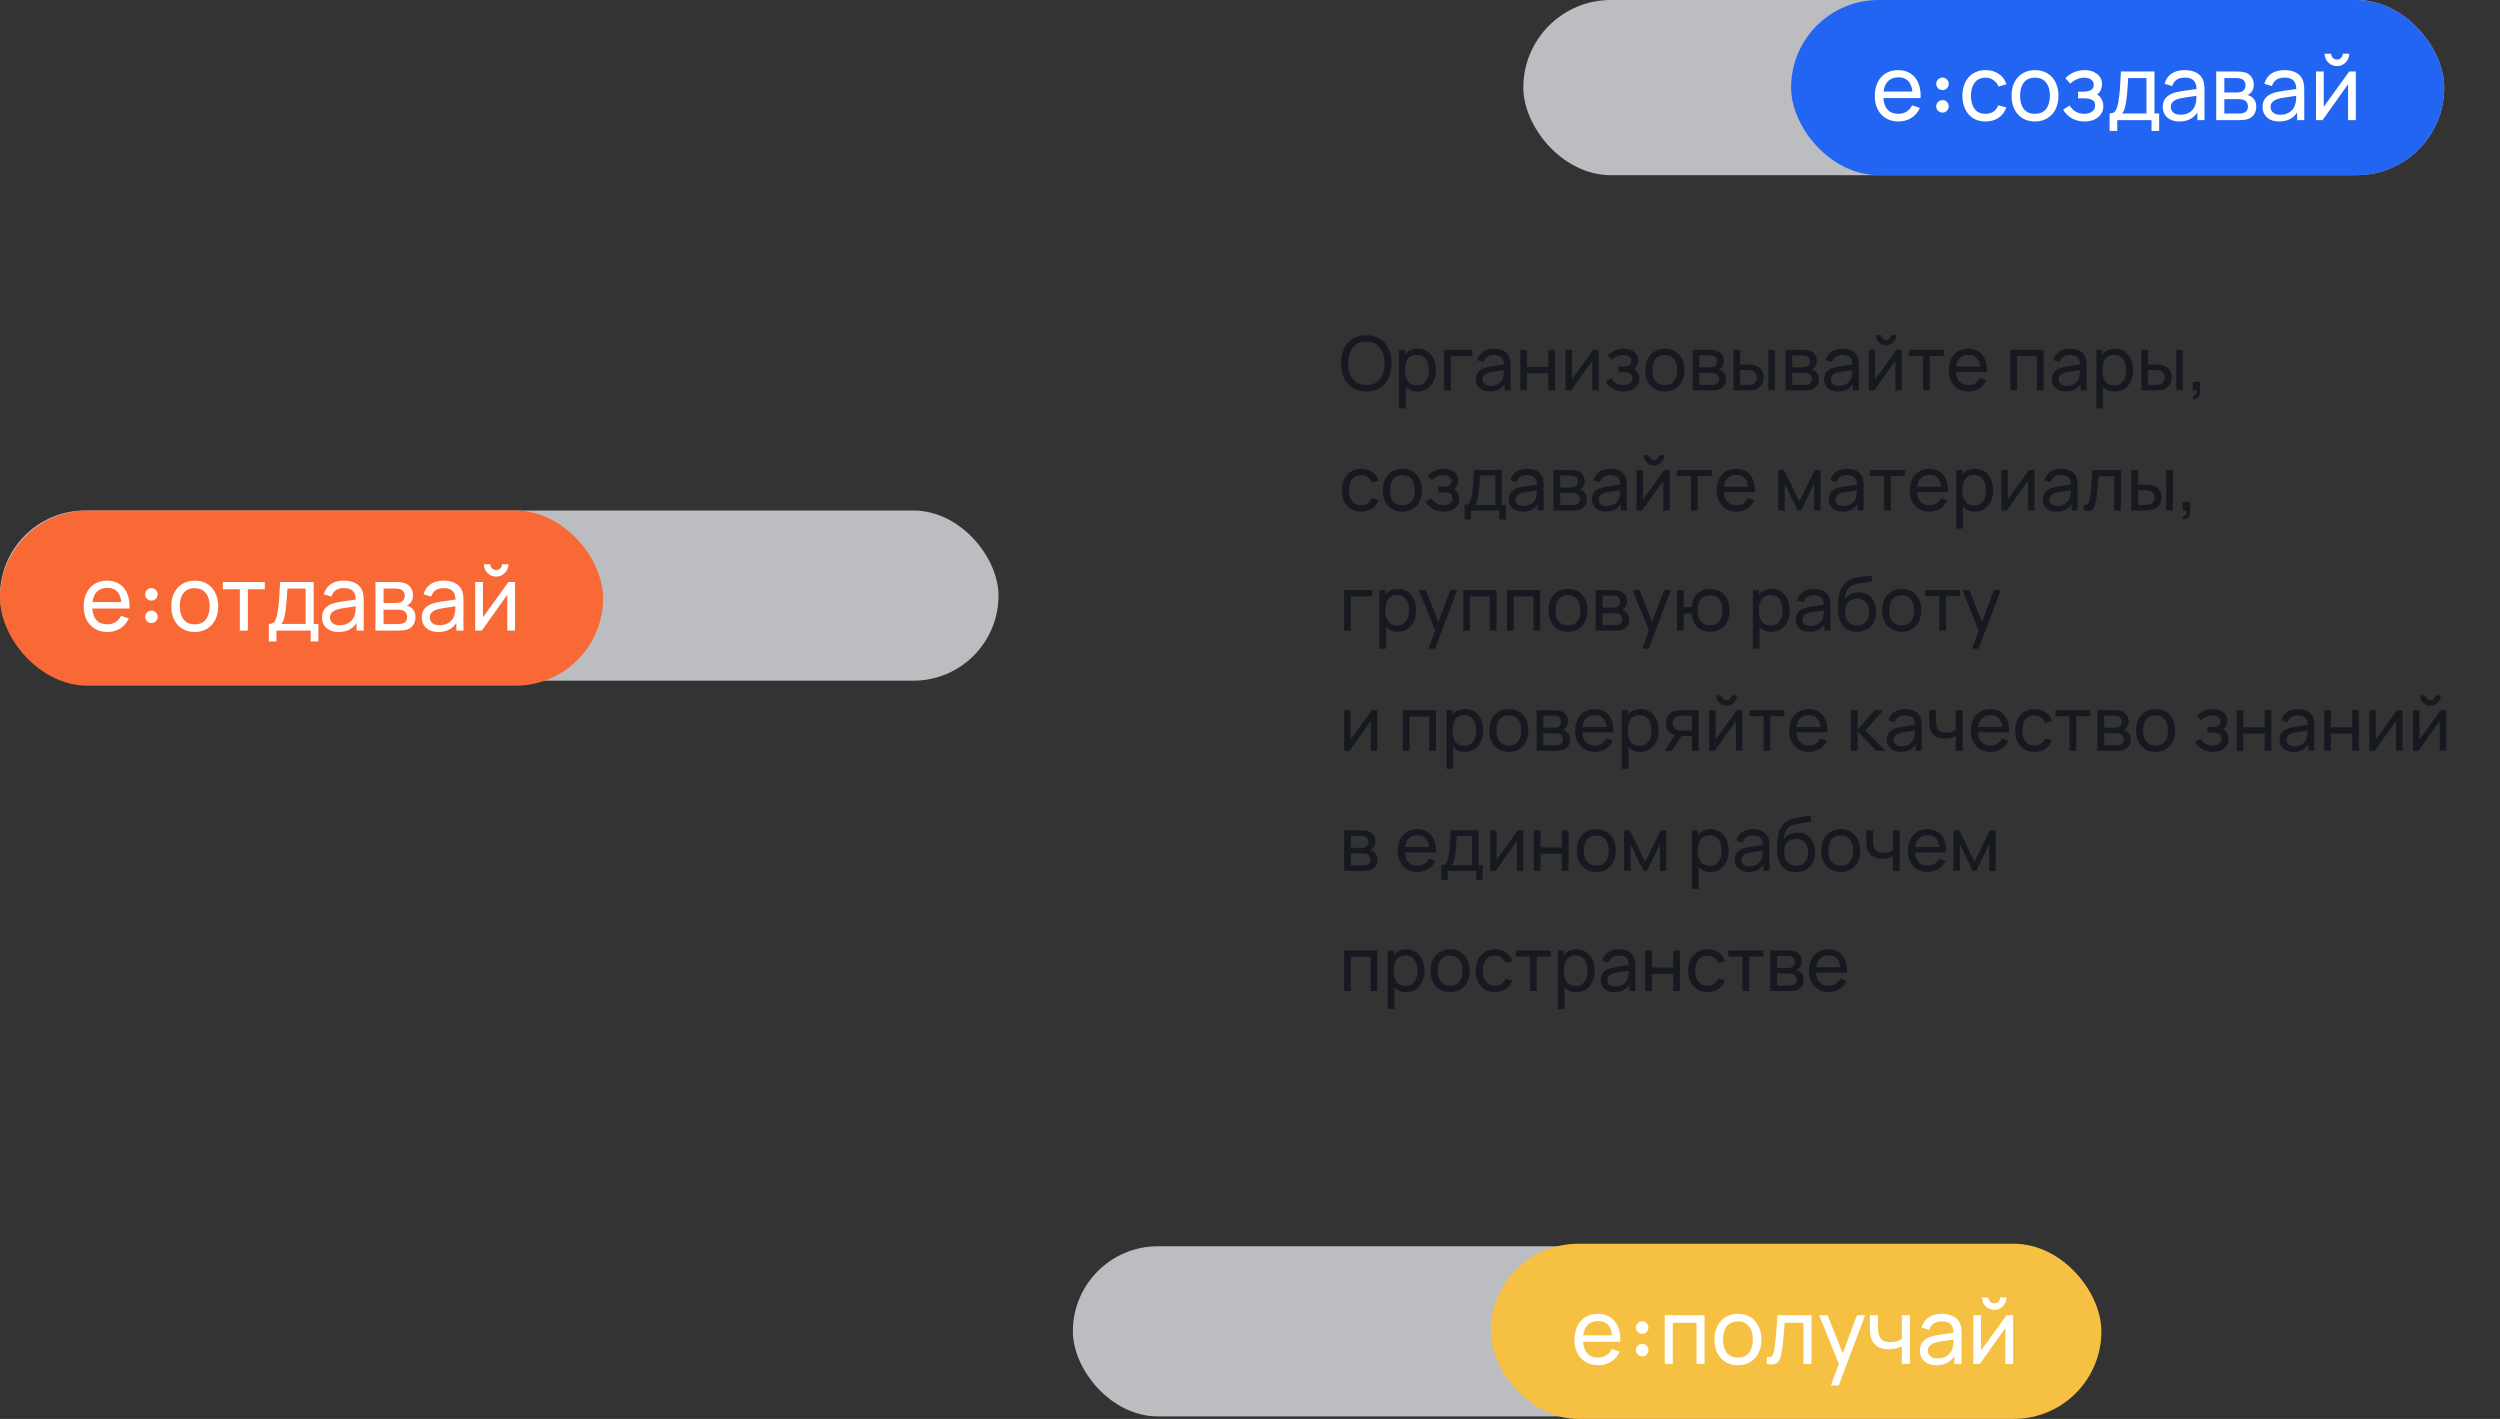 <svg width="999" height="567" viewBox="0 0 999 567" fill="none" xmlns="http://www.w3.org/2000/svg">
<rect x="0" y="0" width="999" height="567" fill="#333333" stroke="none"/>
<path d="M545.98 156.45C543.88 156.45 542.07 155.98 540.55 155.04C539.03 154.1 537.87 152.78 537.07 151.08C536.29 149.38 535.9 147.42 535.9 145.2C535.9 142.98 536.29 141.02 537.07 139.32C537.87 137.62 539.03 136.3 540.55 135.36C542.07 134.42 543.88 133.95 545.98 133.95C548.1 133.95 549.91 134.42 551.41 135.36C552.93 136.3 554.08 137.62 554.86 139.32C555.66 141 556.06 142.96 556.06 145.2C556.06 147.44 555.66 149.41 554.86 151.11C554.08 152.79 552.93 154.1 551.41 155.04C549.91 155.98 548.1 156.45 545.98 156.45ZM545.98 153.9C548.34 153.92 550.14 153.14 551.38 151.56C552.62 149.98 553.24 147.86 553.24 145.2C553.24 142.54 552.62 140.43 551.38 138.87C550.14 137.31 548.34 136.52 545.98 136.5C543.64 136.48 541.85 137.26 540.61 138.84C539.39 140.4 538.77 142.52 538.75 145.2C538.73 147.86 539.34 149.97 540.58 151.53C541.82 153.09 543.62 153.88 545.98 153.9ZM566.543 139.35C568.003 139.35 569.283 139.72 570.383 140.46C571.483 141.2 572.323 142.22 572.903 143.52C573.483 144.8 573.773 146.25 573.773 147.87C573.773 149.49 573.473 150.95 572.873 152.25C572.293 153.55 571.453 154.58 570.353 155.34C569.273 156.08 567.993 156.45 566.513 156.45C564.573 156.45 562.983 155.8 561.743 154.5V163.2H559.073V139.8H561.443V141.6C562.683 140.1 564.383 139.35 566.543 139.35ZM566.183 153.99C567.723 153.99 568.903 153.42 569.723 152.28C570.543 151.14 570.953 149.67 570.953 147.87C570.953 146.07 570.543 144.61 569.723 143.49C568.903 142.35 567.703 141.78 566.123 141.78C564.583 141.78 563.413 142.33 562.613 143.43C561.833 144.53 561.443 146.01 561.443 147.87C561.443 149.73 561.833 151.22 562.613 152.34C563.413 153.44 564.603 153.99 566.183 153.99ZM577.061 139.8H588.311V142.32H579.731V156H577.061V139.8ZM603.075 142.5C603.435 143.32 603.615 144.48 603.615 145.98V156H601.245V153.45C599.945 155.45 597.945 156.45 595.245 156.45C594.085 156.45 593.085 156.24 592.245 155.82C591.405 155.38 590.775 154.79 590.355 154.05C589.935 153.31 589.725 152.5 589.725 151.62C589.725 149.22 591.055 147.63 593.715 146.85C595.075 146.49 597.125 146.14 599.865 145.8L600.975 145.65C600.935 144.33 600.605 143.37 599.985 142.77C599.365 142.15 598.365 141.84 596.985 141.84C595.965 141.84 595.095 142.07 594.375 142.53C593.655 142.99 593.155 143.7 592.875 144.66L590.325 143.91C590.725 142.45 591.485 141.33 592.605 140.55C593.745 139.75 595.215 139.35 597.015 139.35C598.515 139.35 599.785 139.62 600.825 140.16C601.865 140.68 602.615 141.46 603.075 142.5ZM595.635 154.2C597.015 154.2 598.145 153.85 599.025 153.15C599.925 152.43 600.475 151.54 600.675 150.48C600.855 149.9 600.945 149.04 600.945 147.9C600.365 147.98 599.895 148.05 599.535 148.11C598.675 148.23 597.825 148.36 596.985 148.5C596.145 148.62 595.455 148.76 594.915 148.92C593.235 149.44 592.395 150.33 592.395 151.59C592.395 152.33 592.665 152.95 593.205 153.45C593.745 153.95 594.555 154.2 595.635 154.2ZM607.53 139.8H610.2V146.61H618.72V139.8H621.39V156H618.72V149.16H610.2V156H607.53V139.8ZM638.837 156H636.257V144.06L627.767 156H625.577V139.8H628.157V151.56L636.647 139.8H638.837V156ZM653.028 147.51C653.688 147.87 654.188 148.4 654.528 149.1C654.888 149.78 655.068 150.54 655.068 151.38C655.068 152.42 654.788 153.32 654.228 154.08C653.688 154.84 652.948 155.43 652.008 155.85C651.068 156.25 650.018 156.45 648.857 156.45C647.278 156.45 645.868 156.11 644.628 155.43C643.388 154.73 642.408 153.76 641.688 152.52L643.818 151.14C645.018 152.98 646.658 153.9 648.738 153.9C649.838 153.9 650.708 153.65 651.348 153.15C652.008 152.65 652.338 151.97 652.338 151.11C652.338 150.21 652.008 149.59 651.348 149.25C650.688 148.91 649.688 148.74 648.348 148.74H646.668V146.52H648.318C650.698 146.52 651.888 145.77 651.888 144.27C651.888 143.49 651.588 142.9 650.988 142.5C650.408 142.08 649.668 141.87 648.768 141.87C647.908 141.87 647.058 142.05 646.218 142.41C645.378 142.77 644.658 143.25 644.058 143.85L642.438 142.02C643.278 141.16 644.248 140.5 645.347 140.04C646.448 139.58 647.638 139.35 648.918 139.35C650.538 139.35 651.888 139.77 652.968 140.61C654.068 141.45 654.618 142.6 654.618 144.06C654.618 145.46 654.088 146.61 653.028 147.51ZM665.26 156.45C663.68 156.45 662.3 156.09 661.12 155.37C659.94 154.65 659.03 153.64 658.39 152.34C657.77 151.04 657.46 149.55 657.46 147.87C657.46 146.19 657.78 144.71 658.42 143.43C659.06 142.13 659.97 141.13 661.15 140.43C662.33 139.71 663.7 139.35 665.26 139.35C666.86 139.35 668.25 139.71 669.43 140.43C670.61 141.15 671.51 142.16 672.13 143.46C672.77 144.74 673.09 146.21 673.09 147.87C673.09 149.57 672.77 151.07 672.13 152.37C671.49 153.65 670.58 154.65 669.4 155.37C668.22 156.09 666.84 156.45 665.26 156.45ZM665.26 153.9C666.9 153.9 668.14 153.36 668.98 152.28C669.82 151.18 670.24 149.71 670.24 147.87C670.24 146.01 669.81 144.55 668.95 143.49C668.11 142.41 666.88 141.87 665.26 141.87C663.62 141.87 662.38 142.41 661.54 143.49C660.72 144.57 660.31 146.03 660.31 147.87C660.31 149.75 660.73 151.23 661.57 152.31C662.43 153.37 663.66 153.9 665.26 153.9ZM683.277 139.8C684.277 139.8 685.147 139.9 685.887 140.1C686.787 140.34 687.507 140.83 688.047 141.57C688.607 142.29 688.887 143.17 688.887 144.21C688.887 145.39 688.537 146.31 687.837 146.97C687.497 147.31 687.147 147.54 686.787 147.66C687.127 147.72 687.487 147.86 687.867 148.08C689.087 148.78 689.697 149.93 689.697 151.53C689.697 152.61 689.427 153.51 688.887 154.23C688.367 154.95 687.637 155.45 686.697 155.73C686.037 155.91 685.157 156 684.057 156H676.377V139.8H683.277ZM683.097 146.79C683.817 146.79 684.377 146.71 684.777 146.55C685.217 146.39 685.547 146.12 685.767 145.74C686.007 145.34 686.127 144.9 686.127 144.42C686.127 143.9 685.997 143.44 685.737 143.04C685.497 142.64 685.147 142.37 684.687 142.23C684.247 142.07 683.637 141.99 682.857 141.99H679.077V146.79H683.097ZM683.907 153.81C684.507 153.81 685.017 153.74 685.437 153.6C685.937 153.48 686.307 153.22 686.547 152.82C686.807 152.42 686.937 151.96 686.937 151.44C686.937 150.82 686.757 150.31 686.397 149.91C686.037 149.49 685.567 149.23 684.987 149.13C684.707 149.05 684.267 149.01 683.667 149.01H679.077V153.81H683.907ZM695.366 139.8V145.65H697.856C699.076 145.65 699.976 145.71 700.556 145.83C703.356 146.39 704.756 148.06 704.756 150.84C704.756 152.18 704.406 153.27 703.706 154.11C703.006 154.95 702.046 155.51 700.826 155.79C700.206 155.93 699.266 156 698.006 156H692.696V139.8H695.366ZM709.286 139.8V156H706.616V139.8H709.286ZM698.036 153.78C698.976 153.78 699.646 153.72 700.046 153.6C700.606 153.44 701.076 153.13 701.456 152.67C701.836 152.21 702.026 151.6 702.026 150.84C702.026 150.06 701.826 149.44 701.426 148.98C701.046 148.5 700.526 148.18 699.866 148.02C699.386 147.92 698.776 147.87 698.036 147.87H695.366V153.78H698.036ZM720.396 139.8C721.396 139.8 722.266 139.9 723.006 140.1C723.906 140.34 724.626 140.83 725.166 141.57C725.726 142.29 726.006 143.17 726.006 144.21C726.006 145.39 725.656 146.31 724.956 146.97C724.616 147.31 724.266 147.54 723.906 147.66C724.246 147.72 724.606 147.86 724.986 148.08C726.206 148.78 726.816 149.93 726.816 151.53C726.816 152.61 726.546 153.51 726.006 154.23C725.486 154.95 724.756 155.45 723.816 155.73C723.156 155.91 722.276 156 721.176 156H713.496V139.8H720.396ZM720.216 146.79C720.936 146.79 721.496 146.71 721.896 146.55C722.336 146.39 722.666 146.12 722.886 145.74C723.126 145.34 723.246 144.9 723.246 144.42C723.246 143.9 723.116 143.44 722.856 143.04C722.616 142.64 722.266 142.37 721.806 142.23C721.366 142.07 720.756 141.99 719.976 141.99H716.196V146.79H720.216ZM721.026 153.81C721.626 153.81 722.136 153.74 722.556 153.6C723.056 153.48 723.426 153.22 723.666 152.82C723.926 152.42 724.056 151.96 724.056 151.44C724.056 150.82 723.876 150.31 723.516 149.91C723.156 149.49 722.686 149.23 722.106 149.13C721.826 149.05 721.386 149.01 720.786 149.01H716.196V153.81H721.026ZM742.265 142.5C742.625 143.32 742.805 144.48 742.805 145.98V156H740.435V153.45C739.135 155.45 737.135 156.45 734.435 156.45C733.275 156.45 732.275 156.24 731.435 155.82C730.595 155.38 729.965 154.79 729.545 154.05C729.125 153.31 728.915 152.5 728.915 151.62C728.915 149.22 730.245 147.63 732.905 146.85C734.265 146.49 736.315 146.14 739.055 145.8L740.165 145.65C740.125 144.33 739.795 143.37 739.175 142.77C738.555 142.15 737.555 141.84 736.175 141.84C735.155 141.84 734.285 142.07 733.565 142.53C732.845 142.99 732.345 143.7 732.065 144.66L729.515 143.91C729.915 142.45 730.675 141.33 731.795 140.55C732.935 139.75 734.405 139.35 736.205 139.35C737.705 139.35 738.975 139.62 740.015 140.16C741.055 140.68 741.805 141.46 742.265 142.5ZM734.825 154.2C736.205 154.2 737.335 153.85 738.215 153.15C739.115 152.43 739.665 151.54 739.865 150.48C740.045 149.9 740.135 149.04 740.135 147.9C739.555 147.98 739.085 148.05 738.725 148.11C737.865 148.23 737.015 148.36 736.175 148.5C735.335 148.62 734.645 148.76 734.105 148.92C732.425 149.44 731.585 150.33 731.585 151.59C731.585 152.33 731.855 152.95 732.395 153.45C732.935 153.95 733.745 154.2 734.825 154.2ZM753.709 138C752.969 138 752.279 137.82 751.639 137.46C751.019 137.08 750.519 136.58 750.139 135.96C749.779 135.32 749.599 134.63 749.599 133.89H751.759C751.759 134.43 751.949 134.89 752.329 135.27C752.709 135.65 753.169 135.84 753.709 135.84C754.249 135.84 754.699 135.65 755.059 135.27C755.439 134.89 755.629 134.43 755.629 133.89H757.789C757.789 134.63 757.599 135.32 757.219 135.96C756.859 136.58 756.369 137.08 755.749 137.46C755.129 137.82 754.449 138 753.709 138ZM757.399 156V144.06L748.909 156H746.719V139.8H749.299V151.56L757.789 139.8H759.979V156H757.399ZM768.47 142.23H762.83V139.8H776.78V142.23H771.14V156H768.47V142.23ZM781.6 148.65C781.7 150.33 782.17 151.63 783.01 152.55C783.87 153.45 785.04 153.9 786.52 153.9C787.58 153.9 788.51 153.66 789.31 153.18C790.11 152.68 790.73 151.97 791.17 151.05L793.75 151.95C793.11 153.37 792.16 154.48 790.9 155.28C789.64 156.06 788.22 156.45 786.64 156.45C785.06 156.45 783.67 156.1 782.47 155.4C781.29 154.7 780.37 153.71 779.71 152.43C779.05 151.15 778.72 149.67 778.72 147.99C778.72 146.25 779.04 144.73 779.68 143.43C780.32 142.11 781.23 141.1 782.41 140.4C783.59 139.7 784.96 139.35 786.52 139.35C788.14 139.35 789.52 139.73 790.66 140.49C791.82 141.23 792.68 142.3 793.24 143.7C793.82 145.1 794.07 146.75 793.99 148.65H781.6ZM786.61 141.75C785.17 141.75 784.03 142.16 783.19 142.98C782.35 143.78 781.84 144.95 781.66 146.49H791.26C790.9 143.33 789.35 141.75 786.61 141.75ZM803.35 139.8H816.61V156H813.94V142.32H806.02V156H803.35V139.8ZM833.261 142.5C833.621 143.32 833.801 144.48 833.801 145.98V156H831.431V153.45C830.131 155.45 828.131 156.45 825.431 156.45C824.271 156.45 823.271 156.24 822.431 155.82C821.591 155.38 820.961 154.79 820.541 154.05C820.121 153.31 819.911 152.5 819.911 151.62C819.911 149.22 821.241 147.63 823.901 146.85C825.261 146.49 827.311 146.14 830.051 145.8L831.161 145.65C831.121 144.33 830.791 143.37 830.171 142.77C829.551 142.15 828.551 141.84 827.171 141.84C826.151 141.84 825.281 142.07 824.561 142.53C823.841 142.99 823.341 143.7 823.061 144.66L820.511 143.91C820.911 142.45 821.671 141.33 822.791 140.55C823.931 139.75 825.401 139.35 827.201 139.35C828.701 139.35 829.971 139.62 831.011 140.16C832.051 140.68 832.801 141.46 833.261 142.5ZM825.821 154.2C827.201 154.2 828.331 153.85 829.211 153.15C830.111 152.43 830.661 151.54 830.861 150.48C831.041 149.9 831.131 149.04 831.131 147.9C830.551 147.98 830.081 148.05 829.721 148.11C828.861 148.23 828.011 148.36 827.171 148.5C826.331 148.62 825.641 148.76 825.101 148.92C823.421 149.44 822.581 150.33 822.581 151.59C822.581 152.33 822.851 152.95 823.391 153.45C823.931 153.95 824.741 154.2 825.821 154.2ZM845.185 139.35C846.645 139.35 847.925 139.72 849.025 140.46C850.125 141.2 850.965 142.22 851.545 143.52C852.125 144.8 852.415 146.25 852.415 147.87C852.415 149.49 852.115 150.95 851.515 152.25C850.935 153.55 850.095 154.58 848.995 155.34C847.915 156.08 846.635 156.45 845.155 156.45C843.215 156.45 841.625 155.8 840.385 154.5V163.2H837.715V139.8H840.085V141.6C841.325 140.1 843.025 139.35 845.185 139.35ZM844.825 153.99C846.365 153.99 847.545 153.42 848.365 152.28C849.185 151.14 849.595 149.67 849.595 147.87C849.595 146.07 849.185 144.61 848.365 143.49C847.545 142.35 846.345 141.78 844.765 141.78C843.225 141.78 842.055 142.33 841.255 143.43C840.475 144.53 840.085 146.01 840.085 147.87C840.085 149.73 840.475 151.22 841.255 152.34C842.055 153.44 843.245 153.99 844.825 153.99ZM858.374 139.8V145.65H860.864C862.084 145.65 862.984 145.71 863.564 145.83C866.364 146.39 867.764 148.06 867.764 150.84C867.764 152.18 867.414 153.27 866.714 154.11C866.014 154.95 865.054 155.51 863.834 155.79C863.214 155.93 862.274 156 861.014 156H855.704V139.8H858.374ZM872.294 139.8V156H869.624V139.8H872.294ZM861.044 153.78C861.984 153.78 862.654 153.72 863.054 153.6C863.614 153.44 864.084 153.13 864.464 152.67C864.844 152.21 865.034 151.6 865.034 150.84C865.034 150.06 864.834 149.44 864.434 148.98C864.054 148.5 863.534 148.18 862.874 148.02C862.394 147.92 861.784 147.87 861.044 147.87H858.374V153.78H861.044ZM876.384 158.13C877.424 158.21 877.884 157.5 877.764 156H876.204V152.61H879.144V156.45C879.144 157.39 878.944 158.12 878.544 158.64C878.144 159.16 877.574 159.42 876.834 159.42C876.694 159.42 876.484 159.4 876.204 159.36L876.384 158.13ZM543.94 204.45C542.32 204.45 540.93 204.09 539.77 203.37C538.63 202.63 537.75 201.62 537.13 200.34C536.53 199.04 536.22 197.56 536.2 195.9C536.22 194.2 536.54 192.71 537.16 191.43C537.78 190.13 538.67 189.13 539.83 188.43C540.99 187.71 542.37 187.35 543.97 187.35C545.67 187.35 547.13 187.77 548.35 188.61C549.59 189.45 550.43 190.6 550.87 192.06L548.23 192.84C547.89 191.92 547.33 191.2 546.55 190.68C545.79 190.14 544.92 189.87 543.94 189.87C542.34 189.87 541.13 190.42 540.31 191.52C539.49 192.6 539.07 194.06 539.05 195.9C539.07 197.76 539.49 199.23 540.31 200.31C541.15 201.37 542.36 201.9 543.94 201.9C545.98 201.9 547.39 200.96 548.17 199.08L550.87 199.77C550.31 201.29 549.43 202.45 548.23 203.25C547.03 204.05 545.6 204.45 543.94 204.45ZM560.377 204.45C558.797 204.45 557.417 204.09 556.237 203.37C555.057 202.65 554.147 201.64 553.507 200.34C552.887 199.04 552.577 197.55 552.577 195.87C552.577 194.19 552.897 192.71 553.537 191.43C554.177 190.13 555.087 189.13 556.267 188.43C557.447 187.71 558.817 187.35 560.377 187.35C561.977 187.35 563.367 187.71 564.547 188.43C565.727 189.15 566.627 190.16 567.247 191.46C567.887 192.74 568.207 194.21 568.207 195.87C568.207 197.57 567.887 199.07 567.247 200.37C566.607 201.65 565.697 202.65 564.517 203.37C563.337 204.09 561.957 204.45 560.377 204.45ZM560.377 201.9C562.017 201.9 563.257 201.36 564.097 200.28C564.937 199.18 565.357 197.71 565.357 195.87C565.357 194.01 564.927 192.55 564.067 191.49C563.227 190.41 561.997 189.87 560.377 189.87C558.737 189.87 557.497 190.41 556.657 191.49C555.837 192.57 555.427 194.03 555.427 195.87C555.427 197.75 555.847 199.23 556.687 200.31C557.547 201.37 558.777 201.9 560.377 201.9ZM581.104 195.51C581.764 195.87 582.264 196.4 582.604 197.1C582.964 197.78 583.144 198.54 583.144 199.38C583.144 200.42 582.864 201.32 582.304 202.08C581.764 202.84 581.024 203.43 580.084 203.85C579.144 204.25 578.094 204.45 576.934 204.45C575.354 204.45 573.944 204.11 572.704 203.43C571.464 202.73 570.484 201.76 569.764 200.52L571.894 199.14C573.094 200.98 574.734 201.9 576.814 201.9C577.914 201.9 578.784 201.65 579.424 201.15C580.084 200.65 580.414 199.97 580.414 199.11C580.414 198.21 580.084 197.59 579.424 197.25C578.764 196.91 577.764 196.74 576.424 196.74H574.744V194.52H576.394C578.774 194.52 579.964 193.77 579.964 192.27C579.964 191.49 579.664 190.9 579.064 190.5C578.484 190.08 577.744 189.87 576.844 189.87C575.984 189.87 575.134 190.05 574.294 190.41C573.454 190.77 572.734 191.25 572.134 191.85L570.514 190.02C571.354 189.16 572.324 188.5 573.424 188.04C574.524 187.58 575.714 187.35 576.994 187.35C578.614 187.35 579.964 187.77 581.044 188.61C582.144 189.45 582.694 190.6 582.694 192.06C582.694 193.46 582.164 194.61 581.104 195.51ZM585.236 201.78C586.116 201.78 586.756 201.5 587.156 200.94C587.576 200.36 587.906 199.36 588.146 197.94C588.366 196.7 588.536 195.32 588.656 193.8C588.776 192.26 588.896 190.26 589.016 187.8H600.176V201.78H601.736V207.6H599.186V204H587.786V207.6H585.236V201.78ZM597.506 189.99H591.416C591.196 194.21 590.926 197.07 590.606 198.57C590.446 199.41 590.276 200.08 590.096 200.58C589.936 201.06 589.686 201.46 589.346 201.78H597.506V189.99ZM616.288 190.5C616.648 191.32 616.828 192.48 616.828 193.98V204H614.458V201.45C613.158 203.45 611.158 204.45 608.458 204.45C607.298 204.45 606.298 204.24 605.458 203.82C604.618 203.38 603.988 202.79 603.568 202.05C603.148 201.31 602.938 200.5 602.938 199.62C602.938 197.22 604.268 195.63 606.928 194.85C608.288 194.49 610.338 194.14 613.078 193.8L614.188 193.65C614.148 192.33 613.818 191.37 613.198 190.77C612.578 190.15 611.578 189.84 610.198 189.84C609.178 189.84 608.308 190.07 607.588 190.53C606.868 190.99 606.368 191.7 606.088 192.66L603.538 191.91C603.938 190.45 604.698 189.33 605.818 188.55C606.958 187.75 608.428 187.35 610.228 187.35C611.728 187.35 612.998 187.62 614.038 188.16C615.078 188.68 615.828 189.46 616.288 190.5ZM608.848 202.2C610.228 202.2 611.358 201.85 612.238 201.15C613.138 200.43 613.688 199.54 613.888 198.48C614.068 197.9 614.158 197.04 614.158 195.9C613.578 195.98 613.108 196.05 612.748 196.11C611.888 196.23 611.038 196.36 610.198 196.5C609.358 196.62 608.668 196.76 608.128 196.92C606.448 197.44 605.608 198.33 605.608 199.59C605.608 200.33 605.878 200.95 606.418 201.45C606.958 201.95 607.768 202.2 608.848 202.2ZM627.643 187.8C628.643 187.8 629.513 187.9 630.253 188.1C631.153 188.34 631.873 188.83 632.413 189.57C632.973 190.29 633.253 191.17 633.253 192.21C633.253 193.39 632.903 194.31 632.203 194.97C631.863 195.31 631.513 195.54 631.153 195.66C631.493 195.72 631.853 195.86 632.233 196.08C633.453 196.78 634.063 197.93 634.063 199.53C634.063 200.61 633.793 201.51 633.253 202.23C632.733 202.95 632.003 203.45 631.063 203.73C630.403 203.91 629.523 204 628.423 204H620.743V187.8H627.643ZM627.463 194.79C628.183 194.79 628.743 194.71 629.143 194.55C629.583 194.39 629.913 194.12 630.133 193.74C630.373 193.34 630.493 192.9 630.493 192.42C630.493 191.9 630.363 191.44 630.103 191.04C629.863 190.64 629.513 190.37 629.053 190.23C628.613 190.07 628.003 189.99 627.223 189.99H623.443V194.79H627.463ZM628.273 201.81C628.873 201.81 629.383 201.74 629.803 201.6C630.303 201.48 630.673 201.22 630.913 200.82C631.173 200.42 631.303 199.96 631.303 199.44C631.303 198.82 631.123 198.31 630.763 197.91C630.403 197.49 629.933 197.23 629.353 197.13C629.073 197.05 628.633 197.01 628.033 197.01H623.443V201.81H628.273ZM649.511 190.5C649.871 191.32 650.051 192.48 650.051 193.98V204H647.681V201.45C646.381 203.45 644.381 204.45 641.681 204.45C640.521 204.45 639.521 204.24 638.681 203.82C637.841 203.38 637.211 202.79 636.791 202.05C636.371 201.31 636.161 200.5 636.161 199.62C636.161 197.22 637.491 195.63 640.151 194.85C641.511 194.49 643.561 194.14 646.301 193.8L647.411 193.65C647.371 192.33 647.041 191.37 646.421 190.77C645.801 190.15 644.801 189.84 643.421 189.84C642.401 189.84 641.531 190.07 640.811 190.53C640.091 190.99 639.591 191.7 639.311 192.66L636.761 191.91C637.161 190.45 637.921 189.33 639.041 188.55C640.181 187.75 641.651 187.35 643.451 187.35C644.951 187.35 646.221 187.62 647.261 188.16C648.301 188.68 649.051 189.46 649.511 190.5ZM642.071 202.2C643.451 202.2 644.581 201.85 645.461 201.15C646.361 200.43 646.911 199.54 647.111 198.48C647.291 197.9 647.381 197.04 647.381 195.9C646.801 195.98 646.331 196.05 645.971 196.11C645.111 196.23 644.261 196.36 643.421 196.5C642.581 196.62 641.891 196.76 641.351 196.92C639.671 197.44 638.831 198.33 638.831 199.59C638.831 200.33 639.101 200.95 639.641 201.45C640.181 201.95 640.991 202.2 642.071 202.2ZM660.955 186C660.215 186 659.525 185.82 658.885 185.46C658.265 185.08 657.765 184.58 657.385 183.96C657.025 183.32 656.845 182.63 656.845 181.89H659.005C659.005 182.43 659.195 182.89 659.575 183.27C659.955 183.65 660.415 183.84 660.955 183.84C661.495 183.84 661.945 183.65 662.305 183.27C662.685 182.89 662.875 182.43 662.875 181.89H665.035C665.035 182.63 664.845 183.32 664.465 183.96C664.105 184.58 663.615 185.08 662.995 185.46C662.375 185.82 661.695 186 660.955 186ZM664.645 204V192.06L656.155 204H653.965V187.8H656.545V199.56L665.035 187.8H667.225V204H664.645ZM675.716 190.23H670.076V187.8H684.026V190.23H678.386V204H675.716V190.23ZM688.846 196.65C688.946 198.33 689.416 199.63 690.256 200.55C691.116 201.45 692.286 201.9 693.766 201.9C694.826 201.9 695.756 201.66 696.556 201.18C697.356 200.68 697.976 199.97 698.416 199.05L700.996 199.95C700.356 201.37 699.406 202.48 698.146 203.28C696.886 204.06 695.466 204.45 693.886 204.45C692.306 204.45 690.916 204.1 689.716 203.4C688.536 202.7 687.616 201.71 686.956 200.43C686.296 199.15 685.966 197.67 685.966 195.99C685.966 194.25 686.286 192.73 686.926 191.43C687.566 190.11 688.476 189.1 689.656 188.4C690.836 187.7 692.206 187.35 693.766 187.35C695.386 187.35 696.766 187.73 697.906 188.49C699.066 189.23 699.926 190.3 700.486 191.7C701.066 193.1 701.316 194.75 701.236 196.65H688.846ZM693.856 189.75C692.416 189.75 691.276 190.16 690.436 190.98C689.596 191.78 689.086 192.95 688.906 194.49H698.506C698.146 191.33 696.596 189.75 693.856 189.75ZM710.596 187.8H712.876L719.026 200.37L725.176 187.8H727.486V204H724.906V193.35L719.746 204H718.336L713.176 193.35V204H710.596V187.8ZM744.14 190.5C744.5 191.32 744.68 192.48 744.68 193.98V204H742.31V201.45C741.01 203.45 739.01 204.45 736.31 204.45C735.15 204.45 734.15 204.24 733.31 203.82C732.47 203.38 731.84 202.79 731.42 202.05C731 201.31 730.79 200.5 730.79 199.62C730.79 197.22 732.12 195.63 734.78 194.85C736.14 194.49 738.19 194.14 740.93 193.8L742.04 193.65C742 192.33 741.67 191.37 741.05 190.77C740.43 190.15 739.43 189.84 738.05 189.84C737.03 189.84 736.16 190.07 735.44 190.53C734.72 190.99 734.22 191.7 733.94 192.66L731.39 191.91C731.79 190.45 732.55 189.33 733.67 188.55C734.81 187.75 736.28 187.35 738.08 187.35C739.58 187.35 740.85 187.62 741.89 188.16C742.93 188.68 743.68 189.46 744.14 190.5ZM736.7 202.2C738.08 202.2 739.21 201.85 740.09 201.15C740.99 200.43 741.54 199.54 741.74 198.48C741.92 197.9 742.01 197.04 742.01 195.9C741.43 195.98 740.96 196.05 740.6 196.11C739.74 196.23 738.89 196.36 738.05 196.5C737.21 196.62 736.52 196.76 735.98 196.92C734.3 197.44 733.46 198.33 733.46 199.59C733.46 200.33 733.73 200.95 734.27 201.45C734.81 201.95 735.62 202.2 736.7 202.2ZM752.884 190.23H747.244V187.8H761.194V190.23H755.554V204H752.884V190.23ZM766.014 196.65C766.114 198.33 766.584 199.63 767.424 200.55C768.284 201.45 769.454 201.9 770.934 201.9C771.994 201.9 772.924 201.66 773.724 201.18C774.524 200.68 775.144 199.97 775.584 199.05L778.164 199.95C777.524 201.37 776.574 202.48 775.314 203.28C774.054 204.06 772.634 204.45 771.054 204.45C769.474 204.45 768.084 204.1 766.884 203.4C765.704 202.7 764.784 201.71 764.124 200.43C763.464 199.15 763.134 197.67 763.134 195.99C763.134 194.25 763.454 192.73 764.094 191.43C764.734 190.11 765.644 189.1 766.824 188.4C768.004 187.7 769.374 187.35 770.934 187.35C772.554 187.35 773.934 187.73 775.074 188.49C776.234 189.23 777.094 190.3 777.654 191.7C778.234 193.1 778.484 194.75 778.404 196.65H766.014ZM771.024 189.75C769.584 189.75 768.444 190.16 767.604 190.98C766.764 191.78 766.254 192.95 766.074 194.49H775.674C775.314 191.33 773.764 189.75 771.024 189.75ZM789.228 187.35C790.688 187.35 791.968 187.72 793.068 188.46C794.168 189.2 795.008 190.22 795.588 191.52C796.168 192.8 796.458 194.25 796.458 195.87C796.458 197.49 796.158 198.95 795.558 200.25C794.978 201.55 794.138 202.58 793.038 203.34C791.958 204.08 790.678 204.45 789.198 204.45C787.258 204.45 785.668 203.8 784.428 202.5V211.2H781.758V187.8H784.128V189.6C785.368 188.1 787.068 187.35 789.228 187.35ZM788.868 201.99C790.408 201.99 791.588 201.42 792.408 200.28C793.228 199.14 793.638 197.67 793.638 195.87C793.638 194.07 793.228 192.61 792.408 191.49C791.588 190.35 790.388 189.78 788.808 189.78C787.268 189.78 786.098 190.33 785.298 191.43C784.518 192.53 784.128 194.01 784.128 195.87C784.128 197.73 784.518 199.22 785.298 200.34C786.098 201.44 787.288 201.99 788.868 201.99ZM813.006 204H810.426V192.06L801.936 204H799.746V187.8H802.326V199.56L810.816 187.8H813.006V204ZM829.657 190.5C830.017 191.32 830.197 192.48 830.197 193.98V204H827.827V201.45C826.527 203.45 824.527 204.45 821.827 204.45C820.667 204.45 819.667 204.24 818.827 203.82C817.987 203.38 817.357 202.79 816.937 202.05C816.517 201.31 816.307 200.5 816.307 199.62C816.307 197.22 817.637 195.63 820.297 194.85C821.657 194.49 823.707 194.14 826.447 193.8L827.557 193.65C827.517 192.33 827.187 191.37 826.567 190.77C825.947 190.15 824.947 189.84 823.567 189.84C822.547 189.84 821.677 190.07 820.957 190.53C820.237 190.99 819.737 191.7 819.457 192.66L816.907 191.91C817.307 190.45 818.067 189.33 819.187 188.55C820.327 187.75 821.797 187.35 823.597 187.35C825.097 187.35 826.367 187.62 827.407 188.16C828.447 188.68 829.197 189.46 829.657 190.5ZM822.217 202.2C823.597 202.2 824.727 201.85 825.607 201.15C826.507 200.43 827.057 199.54 827.257 198.48C827.437 197.9 827.527 197.04 827.527 195.9C826.947 195.98 826.477 196.05 826.117 196.11C825.257 196.23 824.407 196.36 823.567 196.5C822.727 196.62 822.037 196.76 821.497 196.92C819.817 197.44 818.977 198.33 818.977 199.59C818.977 200.33 819.247 200.95 819.787 201.45C820.327 201.95 821.137 202.2 822.217 202.2ZM832.612 201.69C832.772 201.73 832.992 201.75 833.272 201.75C833.852 201.75 834.252 201.57 834.472 201.21C834.712 200.83 834.912 200.2 835.072 199.32C835.492 196.98 835.852 193.14 836.152 187.8H847.492V204H844.822V190.32H838.582C838.222 195.2 837.852 198.62 837.472 200.58C837.232 201.84 836.872 202.76 836.392 203.34C835.912 203.9 835.192 204.18 834.232 204.18C833.752 204.18 833.212 204.12 832.612 204V201.69ZM854.36 187.8V193.65H856.85C858.07 193.65 858.97 193.71 859.55 193.83C862.35 194.39 863.75 196.06 863.75 198.84C863.75 200.18 863.4 201.27 862.7 202.11C862 202.95 861.04 203.51 859.82 203.79C859.2 203.93 858.26 204 857 204H851.69V187.8H854.36ZM868.28 187.8V204H865.61V187.8H868.28ZM857.03 201.78C857.97 201.78 858.64 201.72 859.04 201.6C859.6 201.44 860.07 201.13 860.45 200.67C860.83 200.21 861.02 199.6 861.02 198.84C861.02 198.06 860.82 197.44 860.42 196.98C860.04 196.5 859.52 196.18 858.86 196.02C858.38 195.92 857.77 195.87 857.03 195.87H854.36V201.78H857.03ZM872.371 206.13C873.411 206.21 873.871 205.5 873.751 204H872.191V200.61H875.131V204.45C875.131 205.39 874.931 206.12 874.531 206.64C874.131 207.16 873.561 207.42 872.821 207.42C872.681 207.42 872.471 207.4 872.191 207.36L872.371 206.13ZM537.1 235.8H548.35V238.32H539.77V252H537.1V235.8ZM558.662 235.35C560.122 235.35 561.402 235.72 562.502 236.46C563.602 237.2 564.442 238.22 565.022 239.52C565.602 240.8 565.892 242.25 565.892 243.87C565.892 245.49 565.592 246.95 564.992 248.25C564.412 249.55 563.572 250.58 562.472 251.34C561.392 252.08 560.112 252.45 558.632 252.45C556.692 252.45 555.102 251.8 553.862 250.5V259.2H551.192V235.8H553.562V237.6C554.802 236.1 556.502 235.35 558.662 235.35ZM558.302 249.99C559.842 249.99 561.022 249.42 561.842 248.28C562.662 247.14 563.072 245.67 563.072 243.87C563.072 242.07 562.662 240.61 561.842 239.49C561.022 238.35 559.822 237.78 558.242 237.78C556.702 237.78 555.532 238.33 554.732 239.43C553.952 240.53 553.562 242.01 553.562 243.87C553.562 245.73 553.952 247.22 554.732 248.34C555.532 249.44 556.722 249.99 558.302 249.99ZM579.544 235.8H582.274L573.454 259.2H570.844L573.514 251.97L566.944 235.8H569.764L574.804 248.52L579.544 235.8ZM584.737 235.8H597.997V252H595.327V238.32H587.407V252H584.737V235.8ZM602.198 235.8H615.458V252H612.788V238.32H604.868V252H602.198V235.8ZM626.559 252.45C624.979 252.45 623.599 252.09 622.419 251.37C621.239 250.65 620.329 249.64 619.689 248.34C619.069 247.04 618.759 245.55 618.759 243.87C618.759 242.19 619.079 240.71 619.719 239.43C620.359 238.13 621.269 237.13 622.449 236.43C623.629 235.71 624.999 235.35 626.559 235.35C628.159 235.35 629.549 235.71 630.729 236.43C631.909 237.15 632.809 238.16 633.429 239.46C634.069 240.74 634.389 242.21 634.389 243.87C634.389 245.57 634.069 247.07 633.429 248.37C632.789 249.65 631.879 250.65 630.699 251.37C629.519 252.09 628.139 252.45 626.559 252.45ZM626.559 249.9C628.199 249.9 629.439 249.36 630.279 248.28C631.119 247.18 631.539 245.71 631.539 243.87C631.539 242.01 631.109 240.55 630.249 239.49C629.409 238.41 628.179 237.87 626.559 237.87C624.919 237.87 623.679 238.41 622.839 239.49C622.019 240.57 621.609 242.03 621.609 243.87C621.609 245.75 622.029 247.23 622.869 248.31C623.729 249.37 624.959 249.9 626.559 249.9ZM644.576 235.8C645.576 235.8 646.446 235.9 647.186 236.1C648.086 236.34 648.806 236.83 649.346 237.57C649.906 238.29 650.186 239.17 650.186 240.21C650.186 241.39 649.836 242.31 649.136 242.97C648.796 243.31 648.446 243.54 648.086 243.66C648.426 243.72 648.786 243.86 649.166 244.08C650.386 244.78 650.996 245.93 650.996 247.53C650.996 248.61 650.726 249.51 650.186 250.23C649.666 250.95 648.936 251.45 647.996 251.73C647.336 251.91 646.456 252 645.356 252H637.676V235.8H644.576ZM644.396 242.79C645.116 242.79 645.676 242.71 646.076 242.55C646.516 242.39 646.846 242.12 647.066 241.74C647.306 241.34 647.426 240.9 647.426 240.42C647.426 239.9 647.296 239.44 647.036 239.04C646.796 238.64 646.446 238.37 645.986 238.23C645.546 238.07 644.936 237.99 644.156 237.99H640.376V242.79H644.396ZM645.206 249.81C645.806 249.81 646.316 249.74 646.736 249.6C647.236 249.48 647.606 249.22 647.846 248.82C648.106 248.42 648.236 247.96 648.236 247.44C648.236 246.82 648.056 246.31 647.696 245.91C647.336 245.49 646.866 245.23 646.286 245.13C646.006 245.05 645.566 245.01 644.966 245.01H640.376V249.81H645.206ZM664.945 235.8H667.675L658.855 259.2H656.245L658.915 251.97L652.345 235.8H655.165L660.205 248.52L664.945 235.8ZM683.367 252.45C681.287 252.45 679.587 251.81 678.267 250.53C676.967 249.23 676.197 247.46 675.957 245.22H672.807V252H670.137V235.8H672.807V242.55H675.957C676.177 240.31 676.947 238.55 678.267 237.27C679.607 235.99 681.317 235.35 683.397 235.35C684.977 235.35 686.347 235.71 687.507 236.43C688.687 237.15 689.587 238.16 690.207 239.46C690.847 240.74 691.167 242.21 691.167 243.87C691.167 245.55 690.847 247.04 690.207 248.34C689.587 249.64 688.687 250.65 687.507 251.37C686.327 252.09 684.947 252.45 683.367 252.45ZM683.307 249.9C684.947 249.9 686.197 249.36 687.057 248.28C687.917 247.2 688.347 245.73 688.347 243.87C688.347 241.99 687.917 240.52 687.057 239.46C686.217 238.4 684.977 237.87 683.337 237.87C681.737 237.87 680.507 238.4 679.647 239.46C678.807 240.52 678.387 241.99 678.387 243.87C678.387 245.73 678.807 247.2 679.647 248.28C680.507 249.36 681.727 249.9 683.307 249.9ZM707.929 235.35C709.389 235.35 710.669 235.72 711.769 236.46C712.869 237.2 713.709 238.22 714.289 239.52C714.869 240.8 715.159 242.25 715.159 243.87C715.159 245.49 714.859 246.95 714.259 248.25C713.679 249.55 712.839 250.58 711.739 251.34C710.659 252.08 709.379 252.45 707.899 252.45C705.959 252.45 704.369 251.8 703.129 250.5V259.2H700.459V235.8H702.829V237.6C704.069 236.1 705.769 235.35 707.929 235.35ZM707.569 249.99C709.109 249.99 710.289 249.42 711.109 248.28C711.929 247.14 712.339 245.67 712.339 243.87C712.339 242.07 711.929 240.61 711.109 239.49C710.289 238.35 709.089 237.78 707.509 237.78C705.969 237.78 704.799 238.33 703.999 239.43C703.219 240.53 702.829 242.01 702.829 243.87C702.829 245.73 703.219 247.22 703.999 248.34C704.799 249.44 705.989 249.99 707.569 249.99ZM730.898 238.5C731.258 239.32 731.438 240.48 731.438 241.98V252H729.068V249.45C727.768 251.45 725.768 252.45 723.068 252.45C721.908 252.45 720.908 252.24 720.068 251.82C719.228 251.38 718.598 250.79 718.178 250.05C717.758 249.31 717.548 248.5 717.548 247.62C717.548 245.22 718.878 243.63 721.538 242.85C722.898 242.49 724.948 242.14 727.688 241.8L728.798 241.65C728.758 240.33 728.428 239.37 727.808 238.77C727.188 238.15 726.188 237.84 724.808 237.84C723.788 237.84 722.918 238.07 722.198 238.53C721.478 238.99 720.978 239.7 720.698 240.66L718.148 239.91C718.548 238.45 719.308 237.33 720.428 236.55C721.568 235.75 723.038 235.35 724.838 235.35C726.338 235.35 727.608 235.62 728.648 236.16C729.688 236.68 730.438 237.46 730.898 238.5ZM723.458 250.2C724.838 250.2 725.968 249.85 726.848 249.15C727.748 248.43 728.298 247.54 728.498 246.48C728.678 245.9 728.768 245.04 728.768 243.9C728.188 243.98 727.718 244.05 727.358 244.11C726.498 244.23 725.648 244.36 724.808 244.5C723.968 244.62 723.278 244.76 722.738 244.92C721.058 245.44 720.218 246.33 720.218 247.59C720.218 248.33 720.488 248.95 721.028 249.45C721.568 249.95 722.378 250.2 723.458 250.2ZM741.952 252.48C739.652 252.46 737.862 251.72 736.582 250.26C735.302 248.78 734.612 246.66 734.512 243.9C734.492 243.68 734.482 243.34 734.482 242.88C734.482 241.6 734.572 240.3 734.752 238.98C734.932 237.64 735.172 236.59 735.472 235.83C735.752 235.11 736.132 234.44 736.612 233.82C737.112 233.18 737.672 232.66 738.292 232.26C739.112 231.7 740.042 231.3 741.082 231.06C742.122 230.8 743.492 230.56 745.192 230.34C746.432 230.18 747.332 230.05 747.892 229.95L748.162 232.35C747.842 232.41 747.022 232.53 745.702 232.71C744.202 232.91 742.982 233.11 742.042 233.31C741.102 233.51 740.312 233.81 739.672 234.21C738.912 234.67 738.322 235.36 737.902 236.28C737.482 237.2 737.222 238.26 737.122 239.46C737.722 238.54 738.502 237.85 739.462 237.39C740.442 236.91 741.522 236.67 742.702 236.67C744.122 236.67 745.362 237.01 746.422 237.69C747.482 238.35 748.292 239.27 748.852 240.45C749.432 241.63 749.722 242.98 749.722 244.5C749.722 246.08 749.402 247.48 748.762 248.7C748.122 249.9 747.212 250.83 746.032 251.49C744.872 252.15 743.512 252.48 741.952 252.48ZM742.102 249.93C743.642 249.93 744.822 249.45 745.642 248.49C746.482 247.53 746.902 246.22 746.902 244.56C746.902 242.9 746.472 241.6 745.612 240.66C744.772 239.7 743.602 239.22 742.102 239.22C740.582 239.22 739.402 239.7 738.562 240.66C737.742 241.6 737.332 242.9 737.332 244.56C737.332 246.26 737.742 247.58 738.562 248.52C739.382 249.46 740.562 249.93 742.102 249.93ZM759.918 252.45C758.338 252.45 756.958 252.09 755.778 251.37C754.598 250.65 753.688 249.64 753.048 248.34C752.428 247.04 752.118 245.55 752.118 243.87C752.118 242.19 752.438 240.71 753.078 239.43C753.718 238.13 754.628 237.13 755.808 236.43C756.988 235.71 758.358 235.35 759.918 235.35C761.518 235.35 762.908 235.71 764.088 236.43C765.268 237.15 766.168 238.16 766.788 239.46C767.428 240.74 767.748 242.21 767.748 243.87C767.748 245.57 767.428 247.07 766.788 248.37C766.148 249.65 765.238 250.65 764.058 251.37C762.878 252.09 761.498 252.45 759.918 252.45ZM759.918 249.9C761.558 249.9 762.798 249.36 763.638 248.28C764.478 247.18 764.898 245.71 764.898 243.87C764.898 242.01 764.468 240.55 763.608 239.49C762.768 238.41 761.538 237.87 759.918 237.87C758.278 237.87 757.038 238.41 756.198 239.49C755.378 240.57 754.968 242.03 754.968 243.87C754.968 245.75 755.388 247.23 756.228 248.31C757.088 249.37 758.318 249.9 759.918 249.9ZM774.945 238.23H769.305V235.8H783.255V238.23H777.615V252H774.945V238.23ZM796.751 235.8H799.481L790.661 259.2H788.051L790.721 251.97L784.151 235.8H786.971L792.011 248.52L796.751 235.8ZM550.36 300H547.78V288.06L539.29 300H537.1V283.8H539.68V295.56L548.17 283.8H550.36V300ZM560.567 283.8H573.827V300H571.157V286.32H563.237V300H560.567V283.8ZM585.498 283.35C586.958 283.35 588.238 283.72 589.338 284.46C590.438 285.2 591.278 286.22 591.858 287.52C592.438 288.8 592.728 290.25 592.728 291.87C592.728 293.49 592.428 294.95 591.828 296.25C591.248 297.55 590.408 298.58 589.308 299.34C588.228 300.08 586.948 300.45 585.468 300.45C583.528 300.45 581.938 299.8 580.698 298.5V307.2H578.028V283.8H580.398V285.6C581.638 284.1 583.338 283.35 585.498 283.35ZM585.138 297.99C586.678 297.99 587.858 297.42 588.678 296.28C589.498 295.14 589.908 293.67 589.908 291.87C589.908 290.07 589.498 288.61 588.678 287.49C587.858 286.35 586.658 285.78 585.078 285.78C583.538 285.78 582.368 286.33 581.568 287.43C580.788 288.53 580.398 290.01 580.398 291.87C580.398 293.73 580.788 295.22 581.568 296.34C582.368 297.44 583.558 297.99 585.138 297.99ZM602.916 300.45C601.336 300.45 599.956 300.09 598.776 299.37C597.596 298.65 596.686 297.64 596.046 296.34C595.426 295.04 595.116 293.55 595.116 291.87C595.116 290.19 595.436 288.71 596.076 287.43C596.716 286.13 597.626 285.13 598.806 284.43C599.986 283.71 601.356 283.35 602.916 283.35C604.516 283.35 605.906 283.71 607.086 284.43C608.266 285.15 609.166 286.16 609.786 287.46C610.426 288.74 610.746 290.21 610.746 291.87C610.746 293.57 610.426 295.07 609.786 296.37C609.146 297.65 608.236 298.65 607.056 299.37C605.876 300.09 604.496 300.45 602.916 300.45ZM602.916 297.9C604.556 297.9 605.796 297.36 606.636 296.28C607.476 295.18 607.896 293.71 607.896 291.87C607.896 290.01 607.466 288.55 606.606 287.49C605.766 286.41 604.536 285.87 602.916 285.87C601.276 285.87 600.036 286.41 599.196 287.49C598.376 288.57 597.966 290.03 597.966 291.87C597.966 293.75 598.386 295.23 599.226 296.31C600.086 297.37 601.316 297.9 602.916 297.9ZM620.934 283.8C621.934 283.8 622.804 283.9 623.544 284.1C624.444 284.34 625.164 284.83 625.704 285.57C626.264 286.29 626.544 287.17 626.544 288.21C626.544 289.39 626.194 290.31 625.494 290.97C625.154 291.31 624.804 291.54 624.444 291.66C624.784 291.72 625.144 291.86 625.524 292.08C626.744 292.78 627.354 293.93 627.354 295.53C627.354 296.61 627.084 297.51 626.544 298.23C626.024 298.95 625.294 299.45 624.354 299.73C623.694 299.91 622.814 300 621.714 300H614.034V283.8H620.934ZM620.754 290.79C621.474 290.79 622.034 290.71 622.434 290.55C622.874 290.39 623.204 290.12 623.424 289.74C623.664 289.34 623.784 288.9 623.784 288.42C623.784 287.9 623.654 287.44 623.394 287.04C623.154 286.64 622.804 286.37 622.344 286.23C621.904 286.07 621.294 285.99 620.514 285.99H616.734V290.79H620.754ZM621.564 297.81C622.164 297.81 622.674 297.74 623.094 297.6C623.594 297.48 623.964 297.22 624.204 296.82C624.464 296.42 624.594 295.96 624.594 295.44C624.594 294.82 624.414 294.31 624.054 293.91C623.694 293.49 623.224 293.23 622.644 293.13C622.364 293.05 621.924 293.01 621.324 293.01H616.734V297.81H621.564ZM632.332 292.65C632.432 294.33 632.902 295.63 633.742 296.55C634.602 297.45 635.772 297.9 637.252 297.9C638.312 297.9 639.242 297.66 640.042 297.18C640.842 296.68 641.462 295.97 641.902 295.05L644.482 295.95C643.842 297.37 642.892 298.48 641.632 299.28C640.372 300.06 638.952 300.45 637.372 300.45C635.792 300.45 634.402 300.1 633.202 299.4C632.022 298.7 631.102 297.71 630.442 296.43C629.782 295.15 629.452 293.67 629.452 291.99C629.452 290.25 629.772 288.73 630.412 287.43C631.052 286.11 631.962 285.1 633.142 284.4C634.322 283.7 635.692 283.35 637.252 283.35C638.872 283.35 640.252 283.73 641.392 284.49C642.552 285.23 643.412 286.3 643.972 287.7C644.552 289.1 644.802 290.75 644.722 292.65H632.332ZM637.342 285.75C635.902 285.75 634.762 286.16 633.922 286.98C633.082 287.78 632.572 288.95 632.392 290.49H641.992C641.632 287.33 640.082 285.75 637.342 285.75ZM655.547 283.35C657.007 283.35 658.287 283.72 659.387 284.46C660.487 285.2 661.327 286.22 661.907 287.52C662.487 288.8 662.777 290.25 662.777 291.87C662.777 293.49 662.477 294.95 661.877 296.25C661.297 297.55 660.457 298.58 659.357 299.34C658.277 300.08 656.997 300.45 655.517 300.45C653.577 300.45 651.987 299.8 650.747 298.5V307.2H648.077V283.8H650.447V285.6C651.687 284.1 653.387 283.35 655.547 283.35ZM655.187 297.99C656.727 297.99 657.907 297.42 658.727 296.28C659.547 295.14 659.957 293.67 659.957 291.87C659.957 290.07 659.547 288.61 658.727 287.49C657.907 286.35 656.707 285.78 655.127 285.78C653.587 285.78 652.417 286.33 651.617 287.43C650.837 288.53 650.447 290.01 650.447 291.87C650.447 293.73 650.837 295.22 651.617 296.34C652.417 297.44 653.607 297.99 655.187 297.99ZM678.755 283.8V300H676.085V294.12H672.575H671.915L668.045 300H665.165L669.245 293.76C668.165 293.46 667.295 292.91 666.635 292.11C665.995 291.31 665.675 290.28 665.675 289.02C665.675 287.68 666.035 286.58 666.755 285.72C667.475 284.84 668.425 284.27 669.605 284.01C670.265 283.87 671.205 283.8 672.425 283.8H678.755ZM676.085 285.99H672.395C671.595 285.99 670.935 286.06 670.415 286.2C669.875 286.36 669.405 286.69 669.005 287.19C668.605 287.67 668.405 288.27 668.405 288.99C668.405 289.71 668.605 290.31 669.005 290.79C669.405 291.25 669.925 291.57 670.565 291.75C671.085 291.87 671.695 291.93 672.395 291.93H676.085V285.99ZM689.959 282C689.219 282 688.529 281.82 687.889 281.46C687.269 281.08 686.769 280.58 686.389 279.96C686.029 279.32 685.849 278.63 685.849 277.89H688.009C688.009 278.43 688.199 278.89 688.579 279.27C688.959 279.65 689.419 279.84 689.959 279.84C690.499 279.84 690.949 279.65 691.309 279.27C691.689 278.89 691.879 278.43 691.879 277.89H694.039C694.039 278.63 693.849 279.32 693.469 279.96C693.109 280.58 692.619 281.08 691.999 281.46C691.379 281.82 690.699 282 689.959 282ZM693.649 300V288.06L685.159 300H682.969V283.8H685.549V295.56L694.039 283.8H696.229V300H693.649ZM704.72 286.23H699.08V283.8H713.03V286.23H707.39V300H704.72V286.23ZM717.85 292.65C717.95 294.33 718.42 295.63 719.26 296.55C720.12 297.45 721.29 297.9 722.77 297.9C723.83 297.9 724.76 297.66 725.56 297.18C726.36 296.68 726.98 295.97 727.42 295.05L730 295.95C729.36 297.37 728.41 298.48 727.15 299.28C725.89 300.06 724.47 300.45 722.89 300.45C721.31 300.45 719.92 300.1 718.72 299.4C717.54 298.7 716.62 297.71 715.96 296.43C715.3 295.15 714.97 293.67 714.97 291.99C714.97 290.25 715.29 288.73 715.93 287.43C716.57 286.11 717.48 285.1 718.66 284.4C719.84 283.7 721.21 283.35 722.77 283.35C724.39 283.35 725.77 283.73 726.91 284.49C728.07 285.23 728.93 286.3 729.49 287.7C730.07 289.1 730.32 290.75 730.24 292.65H717.85ZM722.86 285.75C721.42 285.75 720.28 286.16 719.44 286.98C718.6 287.78 718.09 288.95 717.91 290.49H727.51C727.15 287.33 725.6 285.75 722.86 285.75ZM739.6 283.8H742.3V291.6L749.11 283.8H752.56L745.42 291.9L753.4 300H749.68L742.3 292.2V300H739.6V283.8ZM767.343 286.5C767.703 287.32 767.883 288.48 767.883 289.98V300H765.513V297.45C764.213 299.45 762.213 300.45 759.513 300.45C758.353 300.45 757.353 300.24 756.513 299.82C755.673 299.38 755.043 298.79 754.623 298.05C754.203 297.31 753.993 296.5 753.993 295.62C753.993 293.22 755.323 291.63 757.983 290.85C759.343 290.49 761.393 290.14 764.133 289.8L765.243 289.65C765.203 288.33 764.873 287.37 764.253 286.77C763.633 286.15 762.633 285.84 761.253 285.84C760.233 285.84 759.363 286.07 758.643 286.53C757.923 286.99 757.423 287.7 757.143 288.66L754.593 287.91C754.993 286.45 755.753 285.33 756.873 284.55C758.013 283.75 759.483 283.35 761.283 283.35C762.783 283.35 764.053 283.62 765.093 284.16C766.133 284.68 766.883 285.46 767.343 286.5ZM759.903 298.2C761.283 298.2 762.413 297.85 763.293 297.15C764.193 296.43 764.743 295.54 764.943 294.48C765.123 293.9 765.213 293.04 765.213 291.9C764.633 291.98 764.163 292.05 763.803 292.11C762.943 292.23 762.093 292.36 761.253 292.5C760.413 292.62 759.723 292.76 759.183 292.92C757.503 293.44 756.663 294.33 756.663 295.59C756.663 296.33 756.933 296.95 757.473 297.45C758.013 297.95 758.823 298.2 759.903 298.2ZM781.547 294.15C780.987 294.45 780.317 294.69 779.537 294.87C778.777 295.05 777.977 295.14 777.137 295.14C775.497 295.14 774.167 294.77 773.147 294.03C772.127 293.29 771.467 292.22 771.167 290.82C770.987 290 770.897 288.89 770.897 287.49V283.8H773.597V287.49C773.597 288.39 773.657 289.16 773.777 289.8C773.977 290.8 774.397 291.55 775.037 292.05C775.677 292.53 776.577 292.77 777.737 292.77C778.497 292.77 779.207 292.68 779.867 292.5C780.527 292.3 781.087 292.03 781.547 291.69V283.8H784.247V300H781.547V294.15ZM790.418 292.65C790.518 294.33 790.988 295.63 791.828 296.55C792.688 297.45 793.858 297.9 795.338 297.9C796.398 297.9 797.328 297.66 798.128 297.18C798.928 296.68 799.548 295.97 799.988 295.05L802.568 295.95C801.928 297.37 800.978 298.48 799.718 299.28C798.458 300.06 797.038 300.45 795.458 300.45C793.878 300.45 792.488 300.1 791.288 299.4C790.108 298.7 789.188 297.71 788.528 296.43C787.868 295.15 787.538 293.67 787.538 291.99C787.538 290.25 787.858 288.73 788.498 287.43C789.138 286.11 790.048 285.1 791.228 284.4C792.408 283.7 793.778 283.35 795.338 283.35C796.958 283.35 798.338 283.73 799.478 284.49C800.638 285.23 801.498 286.3 802.058 287.7C802.638 289.1 802.888 290.75 802.808 292.65H790.418ZM795.428 285.75C793.988 285.75 792.848 286.16 792.008 286.98C791.168 287.78 790.658 288.95 790.478 290.49H800.078C799.718 287.33 798.168 285.75 795.428 285.75ZM813.003 300.45C811.383 300.45 809.993 300.09 808.833 299.37C807.693 298.63 806.813 297.62 806.193 296.34C805.593 295.04 805.283 293.56 805.263 291.9C805.283 290.2 805.603 288.71 806.223 287.43C806.843 286.13 807.733 285.13 808.893 284.43C810.053 283.71 811.433 283.35 813.033 283.35C814.733 283.35 816.193 283.77 817.413 284.61C818.653 285.45 819.493 286.6 819.933 288.06L817.293 288.84C816.953 287.92 816.393 287.2 815.613 286.68C814.853 286.14 813.983 285.87 813.003 285.87C811.403 285.87 810.193 286.42 809.373 287.52C808.553 288.6 808.133 290.06 808.113 291.9C808.133 293.76 808.553 295.23 809.373 296.31C810.213 297.37 811.423 297.9 813.003 297.9C815.043 297.9 816.453 296.96 817.233 295.08L819.933 295.77C819.373 297.29 818.493 298.45 817.293 299.25C816.093 300.05 814.663 300.45 813.003 300.45ZM826.976 286.23H821.336V283.8H835.286V286.23H829.646V300H826.976V286.23ZM845.025 283.8C846.025 283.8 846.895 283.9 847.635 284.1C848.535 284.34 849.255 284.83 849.795 285.57C850.355 286.29 850.635 287.17 850.635 288.21C850.635 289.39 850.285 290.31 849.585 290.97C849.245 291.31 848.895 291.54 848.535 291.66C848.875 291.72 849.235 291.86 849.615 292.08C850.835 292.78 851.445 293.93 851.445 295.53C851.445 296.61 851.175 297.51 850.635 298.23C850.115 298.95 849.385 299.45 848.445 299.73C847.785 299.91 846.905 300 845.805 300H838.125V283.8H845.025ZM844.845 290.79C845.565 290.79 846.125 290.71 846.525 290.55C846.965 290.39 847.295 290.12 847.515 289.74C847.755 289.34 847.875 288.9 847.875 288.42C847.875 287.9 847.745 287.44 847.485 287.04C847.245 286.64 846.895 286.37 846.435 286.23C845.995 286.07 845.385 285.99 844.605 285.99H840.825V290.79H844.845ZM845.655 297.81C846.255 297.81 846.765 297.74 847.185 297.6C847.685 297.48 848.055 297.22 848.295 296.82C848.555 296.42 848.685 295.96 848.685 295.44C848.685 294.82 848.505 294.31 848.145 293.91C847.785 293.49 847.315 293.23 846.735 293.13C846.455 293.05 846.015 293.01 845.415 293.01H840.825V297.81H845.655ZM861.344 300.45C859.764 300.45 858.384 300.09 857.204 299.37C856.024 298.65 855.114 297.64 854.474 296.34C853.854 295.04 853.544 293.55 853.544 291.87C853.544 290.19 853.864 288.71 854.504 287.43C855.144 286.13 856.054 285.13 857.234 284.43C858.414 283.71 859.784 283.35 861.344 283.35C862.944 283.35 864.334 283.71 865.514 284.43C866.694 285.15 867.594 286.16 868.214 287.46C868.854 288.74 869.174 290.21 869.174 291.87C869.174 293.57 868.854 295.07 868.214 296.37C867.574 297.65 866.664 298.65 865.484 299.37C864.304 300.09 862.924 300.45 861.344 300.45ZM861.344 297.9C862.984 297.9 864.224 297.36 865.064 296.28C865.904 295.18 866.324 293.71 866.324 291.87C866.324 290.01 865.894 288.55 865.034 287.49C864.194 286.41 862.964 285.87 861.344 285.87C859.704 285.87 858.464 286.41 857.624 287.49C856.804 288.57 856.394 290.03 856.394 291.87C856.394 293.75 856.814 295.23 857.654 296.31C858.514 297.37 859.744 297.9 861.344 297.9ZM888.457 291.51C889.117 291.87 889.617 292.4 889.957 293.1C890.317 293.78 890.497 294.54 890.497 295.38C890.497 296.42 890.217 297.32 889.657 298.08C889.117 298.84 888.377 299.43 887.437 299.85C886.497 300.25 885.447 300.45 884.287 300.45C882.707 300.45 881.297 300.11 880.057 299.43C878.817 298.73 877.837 297.76 877.117 296.52L879.247 295.14C880.447 296.98 882.087 297.9 884.167 297.9C885.267 297.9 886.137 297.65 886.777 297.15C887.437 296.65 887.767 295.97 887.767 295.11C887.767 294.21 887.437 293.59 886.777 293.25C886.117 292.91 885.117 292.74 883.777 292.74H882.097V290.52H883.747C886.127 290.52 887.317 289.77 887.317 288.27C887.317 287.49 887.017 286.9 886.417 286.5C885.837 286.08 885.097 285.87 884.197 285.87C883.337 285.87 882.487 286.05 881.647 286.41C880.807 286.77 880.087 287.25 879.487 287.85L877.867 286.02C878.707 285.16 879.677 284.5 880.777 284.04C881.877 283.58 883.067 283.35 884.347 283.35C885.967 283.35 887.317 283.77 888.397 284.61C889.497 285.45 890.047 286.6 890.047 288.06C890.047 289.46 889.517 290.61 888.457 291.51ZM893.789 283.8H896.459V290.61H904.979V283.8H907.649V300H904.979V293.16H896.459V300H893.789V283.8ZM924.286 286.5C924.646 287.32 924.826 288.48 924.826 289.98V300H922.456V297.45C921.156 299.45 919.156 300.45 916.456 300.45C915.296 300.45 914.296 300.24 913.456 299.82C912.616 299.38 911.986 298.79 911.566 298.05C911.146 297.31 910.936 296.5 910.936 295.62C910.936 293.22 912.266 291.63 914.926 290.85C916.286 290.49 918.336 290.14 921.076 289.8L922.186 289.65C922.146 288.33 921.816 287.37 921.196 286.77C920.576 286.15 919.576 285.84 918.196 285.84C917.176 285.84 916.306 286.07 915.586 286.53C914.866 286.99 914.366 287.7 914.086 288.66L911.536 287.91C911.936 286.45 912.696 285.33 913.816 284.55C914.956 283.75 916.426 283.35 918.226 283.35C919.726 283.35 920.996 283.62 922.036 284.16C923.076 284.68 923.826 285.46 924.286 286.5ZM916.846 298.2C918.226 298.2 919.356 297.85 920.236 297.15C921.136 296.43 921.686 295.54 921.886 294.48C922.066 293.9 922.156 293.04 922.156 291.9C921.576 291.98 921.106 292.05 920.746 292.11C919.886 292.23 919.036 292.36 918.196 292.5C917.356 292.62 916.666 292.76 916.126 292.92C914.446 293.44 913.606 294.33 913.606 295.59C913.606 296.33 913.876 296.95 914.416 297.45C914.956 297.95 915.766 298.2 916.846 298.2ZM928.741 283.8H931.411V290.61H939.931V283.8H942.601V300H939.931V293.16H931.411V300H928.741V283.8ZM960.048 300H957.468V288.06L948.978 300H946.788V283.8H949.368V295.56L957.858 283.8H960.048V300ZM971.238 282C970.498 282 969.808 281.82 969.168 281.46C968.548 281.08 968.048 280.58 967.668 279.96C967.308 279.32 967.128 278.63 967.128 277.89H969.288C969.288 278.43 969.478 278.89 969.858 279.27C970.238 279.65 970.698 279.84 971.238 279.84C971.778 279.84 972.228 279.65 972.588 279.27C972.968 278.89 973.158 278.43 973.158 277.89H975.318C975.318 278.63 975.128 279.32 974.748 279.96C974.388 280.58 973.898 281.08 973.278 281.46C972.658 281.82 971.978 282 971.238 282ZM974.928 300V288.06L966.438 300H964.248V283.8H966.828V295.56L975.318 283.8H977.508V300H974.928ZM544 331.8C545 331.8 545.87 331.9 546.61 332.1C547.51 332.34 548.23 332.83 548.77 333.57C549.33 334.29 549.61 335.17 549.61 336.21C549.61 337.39 549.26 338.31 548.56 338.97C548.22 339.31 547.87 339.54 547.51 339.66C547.85 339.72 548.21 339.86 548.59 340.08C549.81 340.78 550.42 341.93 550.42 343.53C550.42 344.61 550.15 345.51 549.61 346.23C549.09 346.95 548.36 347.45 547.42 347.73C546.76 347.91 545.88 348 544.78 348H537.1V331.8H544ZM543.82 338.79C544.54 338.79 545.1 338.71 545.5 338.55C545.94 338.39 546.27 338.12 546.49 337.74C546.73 337.34 546.85 336.9 546.85 336.42C546.85 335.9 546.72 335.44 546.46 335.04C546.22 334.64 545.87 334.37 545.41 334.23C544.97 334.07 544.36 333.99 543.58 333.99H539.8V338.79H543.82ZM544.63 345.81C545.23 345.81 545.74 345.74 546.16 345.6C546.66 345.48 547.03 345.22 547.27 344.82C547.53 344.42 547.66 343.96 547.66 343.44C547.66 342.82 547.48 342.31 547.12 341.91C546.76 341.49 546.29 341.23 545.71 341.13C545.43 341.05 544.99 341.01 544.39 341.01H539.8V345.81H544.63ZM561.404 340.65C561.504 342.33 561.974 343.63 562.814 344.55C563.674 345.45 564.844 345.9 566.324 345.9C567.384 345.9 568.314 345.66 569.114 345.18C569.914 344.68 570.534 343.97 570.974 343.05L573.554 343.95C572.914 345.37 571.964 346.48 570.704 347.28C569.444 348.06 568.024 348.45 566.444 348.45C564.864 348.45 563.474 348.1 562.274 347.4C561.094 346.7 560.174 345.71 559.514 344.43C558.854 343.15 558.524 341.67 558.524 339.99C558.524 338.25 558.844 336.73 559.484 335.43C560.124 334.11 561.034 333.1 562.214 332.4C563.394 331.7 564.764 331.35 566.324 331.35C567.944 331.35 569.324 331.73 570.464 332.49C571.624 333.23 572.484 334.3 573.044 335.7C573.624 337.1 573.874 338.75 573.794 340.65H561.404ZM566.414 333.75C564.974 333.75 563.834 334.16 562.994 334.98C562.154 335.78 561.644 336.95 561.464 338.49H571.064C570.704 335.33 569.154 333.75 566.414 333.75ZM575.949 345.78C576.829 345.78 577.469 345.5 577.869 344.94C578.289 344.36 578.619 343.36 578.859 341.94C579.079 340.7 579.249 339.32 579.369 337.8C579.489 336.26 579.609 334.26 579.729 331.8H590.889V345.78H592.449V351.6H589.899V348H578.499V351.6H575.949V345.78ZM588.219 333.99H582.129C581.909 338.21 581.639 341.07 581.319 342.57C581.159 343.41 580.989 344.08 580.809 344.58C580.649 345.06 580.399 345.46 580.059 345.78H588.219V333.99ZM608.719 348H606.139V336.06L597.649 348H595.459V331.8H598.039V343.56L606.529 331.8H608.719V348ZM612.92 331.8H615.59V338.61H624.11V331.8H626.78V348H624.11V341.16H615.59V348H612.92V331.8ZM637.867 348.45C636.287 348.45 634.907 348.09 633.727 347.37C632.547 346.65 631.637 345.64 630.997 344.34C630.377 343.04 630.067 341.55 630.067 339.87C630.067 338.19 630.387 336.71 631.027 335.43C631.667 334.13 632.577 333.13 633.757 332.43C634.937 331.71 636.307 331.35 637.867 331.35C639.467 331.35 640.857 331.71 642.037 332.43C643.217 333.15 644.117 334.16 644.737 335.46C645.377 336.74 645.697 338.21 645.697 339.87C645.697 341.57 645.377 343.07 644.737 344.37C644.097 345.65 643.187 346.65 642.007 347.37C640.827 348.09 639.447 348.45 637.867 348.45ZM637.867 345.9C639.507 345.9 640.747 345.36 641.587 344.28C642.427 343.18 642.847 341.71 642.847 339.87C642.847 338.01 642.417 336.55 641.557 335.49C640.717 334.41 639.487 333.87 637.867 333.87C636.227 333.87 634.987 334.41 634.147 335.49C633.327 336.57 632.917 338.03 632.917 339.87C632.917 341.75 633.337 343.23 634.177 344.31C635.037 345.37 636.267 345.9 637.867 345.9ZM648.985 331.8H651.265L657.415 344.37L663.565 331.8H665.875V348H663.295V337.35L658.135 348H656.725L651.565 337.35V348H648.985V331.8ZM683.554 331.35C685.014 331.35 686.294 331.72 687.394 332.46C688.494 333.2 689.334 334.22 689.914 335.52C690.494 336.8 690.784 338.25 690.784 339.87C690.784 341.49 690.484 342.95 689.884 344.25C689.304 345.55 688.464 346.58 687.364 347.34C686.284 348.08 685.004 348.45 683.524 348.45C681.584 348.45 679.994 347.8 678.754 346.5V355.2H676.084V331.8H678.454V333.6C679.694 332.1 681.394 331.35 683.554 331.35ZM683.194 345.99C684.734 345.99 685.914 345.42 686.734 344.28C687.554 343.14 687.964 341.67 687.964 339.87C687.964 338.07 687.554 336.61 686.734 335.49C685.914 334.35 684.714 333.78 683.134 333.78C681.594 333.78 680.424 334.33 679.624 335.43C678.844 336.53 678.454 338.01 678.454 339.87C678.454 341.73 678.844 343.22 679.624 344.34C680.424 345.44 681.614 345.99 683.194 345.99ZM706.523 334.5C706.883 335.32 707.063 336.48 707.063 337.98V348H704.693V345.45C703.393 347.45 701.393 348.45 698.693 348.45C697.533 348.45 696.533 348.24 695.693 347.82C694.853 347.38 694.223 346.79 693.803 346.05C693.383 345.31 693.173 344.5 693.173 343.62C693.173 341.22 694.503 339.63 697.163 338.85C698.523 338.49 700.573 338.14 703.313 337.8L704.423 337.65C704.383 336.33 704.053 335.37 703.433 334.77C702.813 334.15 701.813 333.84 700.433 333.84C699.413 333.84 698.543 334.07 697.823 334.53C697.103 334.99 696.603 335.7 696.323 336.66L693.773 335.91C694.173 334.45 694.933 333.33 696.053 332.55C697.193 331.75 698.663 331.35 700.463 331.35C701.963 331.35 703.233 331.62 704.273 332.16C705.313 332.68 706.063 333.46 706.523 334.5ZM699.083 346.2C700.463 346.2 701.593 345.85 702.473 345.15C703.373 344.43 703.923 343.54 704.123 342.48C704.303 341.9 704.393 341.04 704.393 339.9C703.813 339.98 703.343 340.05 702.983 340.11C702.123 340.23 701.273 340.36 700.433 340.5C699.593 340.62 698.903 340.76 698.363 340.92C696.683 341.44 695.843 342.33 695.843 343.59C695.843 344.33 696.113 344.95 696.653 345.45C697.193 345.95 698.003 346.2 699.083 346.2ZM717.577 348.48C715.277 348.46 713.487 347.72 712.207 346.26C710.927 344.78 710.237 342.66 710.137 339.9C710.117 339.68 710.107 339.34 710.107 338.88C710.107 337.6 710.197 336.3 710.377 334.98C710.557 333.64 710.797 332.59 711.097 331.83C711.377 331.11 711.757 330.44 712.237 329.82C712.737 329.18 713.297 328.66 713.917 328.26C714.737 327.7 715.667 327.3 716.707 327.06C717.747 326.8 719.117 326.56 720.817 326.34C722.057 326.18 722.957 326.05 723.517 325.95L723.787 328.35C723.467 328.41 722.647 328.53 721.327 328.71C719.827 328.91 718.607 329.11 717.667 329.31C716.727 329.51 715.937 329.81 715.297 330.21C714.537 330.67 713.947 331.36 713.527 332.28C713.107 333.2 712.847 334.26 712.747 335.46C713.347 334.54 714.127 333.85 715.087 333.39C716.067 332.91 717.147 332.67 718.327 332.67C719.747 332.67 720.987 333.01 722.047 333.69C723.107 334.35 723.917 335.27 724.477 336.45C725.057 337.63 725.347 338.98 725.347 340.5C725.347 342.08 725.027 343.48 724.387 344.7C723.747 345.9 722.837 346.83 721.657 347.49C720.497 348.15 719.137 348.48 717.577 348.48ZM717.727 345.93C719.267 345.93 720.447 345.45 721.267 344.49C722.107 343.53 722.527 342.22 722.527 340.56C722.527 338.9 722.097 337.6 721.237 336.66C720.397 335.7 719.227 335.22 717.727 335.22C716.207 335.22 715.027 335.7 714.187 336.66C713.367 337.6 712.957 338.9 712.957 340.56C712.957 342.26 713.367 343.58 714.187 344.52C715.007 345.46 716.187 345.93 717.727 345.93ZM735.543 348.45C733.963 348.45 732.583 348.09 731.403 347.37C730.223 346.65 729.313 345.64 728.673 344.34C728.053 343.04 727.743 341.55 727.743 339.87C727.743 338.19 728.063 336.71 728.703 335.43C729.343 334.13 730.253 333.13 731.433 332.43C732.613 331.71 733.983 331.35 735.543 331.35C737.143 331.35 738.533 331.71 739.713 332.43C740.893 333.15 741.793 334.16 742.413 335.46C743.053 336.74 743.373 338.21 743.373 339.87C743.373 341.57 743.053 343.07 742.413 344.37C741.773 345.65 740.863 346.65 739.683 347.37C738.503 348.09 737.123 348.45 735.543 348.45ZM735.543 345.9C737.183 345.9 738.423 345.36 739.263 344.28C740.103 343.18 740.523 341.71 740.523 339.87C740.523 338.01 740.093 336.55 739.233 335.49C738.393 334.41 737.163 333.87 735.543 333.87C733.903 333.87 732.663 334.41 731.823 335.49C731.003 336.57 730.593 338.03 730.593 339.87C730.593 341.75 731.013 343.23 731.853 344.31C732.713 345.37 733.943 345.9 735.543 345.9ZM756.411 342.15C755.851 342.45 755.181 342.69 754.401 342.87C753.641 343.05 752.841 343.14 752.001 343.14C750.361 343.14 749.031 342.77 748.011 342.03C746.991 341.29 746.331 340.22 746.031 338.82C745.851 338 745.761 336.89 745.761 335.49V331.8H748.461V335.49C748.461 336.39 748.521 337.16 748.641 337.8C748.841 338.8 749.261 339.55 749.901 340.05C750.541 340.53 751.441 340.77 752.601 340.77C753.361 340.77 754.071 340.68 754.731 340.5C755.391 340.3 755.951 340.03 756.411 339.69V331.8H759.111V348H756.411V342.15ZM765.281 340.65C765.381 342.33 765.851 343.63 766.691 344.55C767.551 345.45 768.721 345.9 770.201 345.9C771.261 345.9 772.191 345.66 772.991 345.18C773.791 344.68 774.411 343.97 774.851 343.05L777.431 343.95C776.791 345.37 775.841 346.48 774.581 347.28C773.321 348.06 771.901 348.45 770.321 348.45C768.741 348.45 767.351 348.1 766.151 347.4C764.971 346.7 764.051 345.71 763.391 344.43C762.731 343.15 762.401 341.67 762.401 339.99C762.401 338.25 762.721 336.73 763.361 335.43C764.001 334.11 764.911 333.1 766.091 332.4C767.271 331.7 768.641 331.35 770.201 331.35C771.821 331.35 773.201 331.73 774.341 332.49C775.501 333.23 776.361 334.3 776.921 335.7C777.501 337.1 777.751 338.75 777.671 340.65H765.281ZM770.291 333.75C768.851 333.75 767.711 334.16 766.871 334.98C766.031 335.78 765.521 336.95 765.341 338.49H774.941C774.581 335.33 773.031 333.75 770.291 333.75ZM780.586 331.8H782.866L789.016 344.37L795.166 331.8H797.476V348H794.896V337.35L789.736 348H788.326L783.166 337.35V348H780.586V331.8ZM537.1 379.8H550.36V396H547.69V382.32H539.77V396H537.1V379.8ZM562.031 379.35C563.491 379.35 564.771 379.72 565.871 380.46C566.971 381.2 567.811 382.22 568.391 383.52C568.971 384.8 569.261 386.25 569.261 387.87C569.261 389.49 568.961 390.95 568.361 392.25C567.781 393.55 566.941 394.58 565.841 395.34C564.761 396.08 563.481 396.45 562.001 396.45C560.061 396.45 558.471 395.8 557.231 394.5V403.2H554.561V379.8H556.931V381.6C558.171 380.1 559.871 379.35 562.031 379.35ZM561.671 393.99C563.211 393.99 564.391 393.42 565.211 392.28C566.031 391.14 566.441 389.67 566.441 387.87C566.441 386.07 566.031 384.61 565.211 383.49C564.391 382.35 563.191 381.78 561.611 381.78C560.071 381.78 558.901 382.33 558.101 383.43C557.321 384.53 556.931 386.01 556.931 387.87C556.931 389.73 557.321 391.22 558.101 392.34C558.901 393.44 560.091 393.99 561.671 393.99ZM579.449 396.45C577.869 396.45 576.489 396.09 575.309 395.37C574.129 394.65 573.219 393.64 572.579 392.34C571.959 391.04 571.649 389.55 571.649 387.87C571.649 386.19 571.969 384.71 572.609 383.43C573.249 382.13 574.159 381.13 575.339 380.43C576.519 379.71 577.889 379.35 579.449 379.35C581.049 379.35 582.439 379.71 583.619 380.43C584.799 381.15 585.699 382.16 586.319 383.46C586.959 384.74 587.279 386.21 587.279 387.87C587.279 389.57 586.959 391.07 586.319 392.37C585.679 393.65 584.769 394.65 583.589 395.37C582.409 396.09 581.029 396.45 579.449 396.45ZM579.449 393.9C581.089 393.9 582.329 393.36 583.169 392.28C584.009 391.18 584.429 389.71 584.429 387.87C584.429 386.01 583.999 384.55 583.139 383.49C582.299 382.41 581.069 381.87 579.449 381.87C577.809 381.87 576.569 382.41 575.729 383.49C574.909 384.57 574.499 386.03 574.499 387.87C574.499 389.75 574.919 391.23 575.759 392.31C576.619 393.37 577.849 393.9 579.449 393.9ZM597.407 396.45C595.787 396.45 594.397 396.09 593.237 395.37C592.097 394.63 591.217 393.62 590.597 392.34C589.997 391.04 589.687 389.56 589.667 387.9C589.687 386.2 590.007 384.71 590.627 383.43C591.247 382.13 592.137 381.13 593.297 380.43C594.457 379.71 595.837 379.35 597.437 379.35C599.137 379.35 600.597 379.77 601.817 380.61C603.057 381.45 603.897 382.6 604.337 384.06L601.697 384.84C601.357 383.92 600.797 383.2 600.017 382.68C599.257 382.14 598.387 381.87 597.407 381.87C595.807 381.87 594.597 382.42 593.777 383.52C592.957 384.6 592.537 386.06 592.517 387.9C592.537 389.76 592.957 391.23 593.777 392.31C594.617 393.37 595.827 393.9 597.407 393.9C599.447 393.9 600.857 392.96 601.637 391.08L604.337 391.77C603.777 393.29 602.897 394.45 601.697 395.25C600.497 396.05 599.067 396.45 597.407 396.45ZM611.38 382.23H605.74V379.8H619.69V382.23H614.05V396H611.38V382.23ZM630 379.35C631.46 379.35 632.74 379.72 633.84 380.46C634.94 381.2 635.78 382.22 636.36 383.52C636.94 384.8 637.23 386.25 637.23 387.87C637.23 389.49 636.93 390.95 636.33 392.25C635.75 393.55 634.91 394.58 633.81 395.34C632.73 396.08 631.45 396.45 629.97 396.45C628.03 396.45 626.44 395.8 625.2 394.5V403.2H622.53V379.8H624.9V381.6C626.14 380.1 627.84 379.35 630 379.35ZM629.64 393.99C631.18 393.99 632.36 393.42 633.18 392.28C634 391.14 634.41 389.67 634.41 387.87C634.41 386.07 634 384.61 633.18 383.49C632.36 382.35 631.16 381.78 629.58 381.78C628.04 381.78 626.87 382.33 626.07 383.43C625.29 384.53 624.9 386.01 624.9 387.87C624.9 389.73 625.29 391.22 626.07 392.34C626.87 393.44 628.06 393.99 629.64 393.99ZM652.968 382.5C653.328 383.32 653.508 384.48 653.508 385.98V396H651.138V393.45C649.838 395.45 647.838 396.45 645.138 396.45C643.978 396.45 642.978 396.24 642.138 395.82C641.298 395.38 640.668 394.79 640.248 394.05C639.828 393.31 639.618 392.5 639.618 391.62C639.618 389.22 640.948 387.63 643.608 386.85C644.968 386.49 647.018 386.14 649.758 385.8L650.868 385.65C650.828 384.33 650.498 383.37 649.878 382.77C649.258 382.15 648.258 381.84 646.878 381.84C645.858 381.84 644.988 382.07 644.268 382.53C643.548 382.99 643.048 383.7 642.768 384.66L640.218 383.91C640.618 382.45 641.378 381.33 642.498 380.55C643.638 379.75 645.108 379.35 646.908 379.35C648.408 379.35 649.678 379.62 650.718 380.16C651.758 380.68 652.508 381.46 652.968 382.5ZM645.528 394.2C646.908 394.2 648.038 393.85 648.918 393.15C649.818 392.43 650.368 391.54 650.568 390.48C650.748 389.9 650.838 389.04 650.838 387.9C650.258 387.98 649.788 388.05 649.428 388.11C648.568 388.23 647.718 388.36 646.878 388.5C646.038 388.62 645.348 388.76 644.808 388.92C643.128 389.44 642.288 390.33 642.288 391.59C642.288 392.33 642.558 392.95 643.098 393.45C643.638 393.95 644.448 394.2 645.528 394.2ZM657.422 379.8H660.092V386.61H668.612V379.8H671.282V396H668.612V389.16H660.092V396H657.422V379.8ZM682.309 396.45C680.689 396.45 679.299 396.09 678.139 395.37C676.999 394.63 676.119 393.62 675.499 392.34C674.899 391.04 674.589 389.56 674.569 387.9C674.589 386.2 674.909 384.71 675.529 383.43C676.149 382.13 677.039 381.13 678.199 380.43C679.359 379.71 680.739 379.35 682.339 379.35C684.039 379.35 685.499 379.77 686.719 380.61C687.959 381.45 688.799 382.6 689.239 384.06L686.599 384.84C686.259 383.92 685.699 383.2 684.919 382.68C684.159 382.14 683.289 381.87 682.309 381.87C680.709 381.87 679.499 382.42 678.679 383.52C677.859 384.6 677.439 386.06 677.419 387.9C677.439 389.76 677.859 391.23 678.679 392.31C679.519 393.37 680.729 393.9 682.309 393.9C684.349 393.9 685.759 392.96 686.539 391.08L689.239 391.77C688.679 393.29 687.799 394.45 686.599 395.25C685.399 396.05 683.969 396.45 682.309 396.45ZM696.283 382.23H690.643V379.8H704.593V382.23H698.953V396H696.283V382.23ZM714.332 379.8C715.332 379.8 716.202 379.9 716.942 380.1C717.842 380.34 718.562 380.83 719.102 381.57C719.662 382.29 719.942 383.17 719.942 384.21C719.942 385.39 719.592 386.31 718.892 386.97C718.552 387.31 718.202 387.54 717.842 387.66C718.182 387.72 718.542 387.86 718.922 388.08C720.142 388.78 720.752 389.93 720.752 391.53C720.752 392.61 720.482 393.51 719.942 394.23C719.422 394.95 718.692 395.45 717.752 395.73C717.092 395.91 716.212 396 715.112 396H707.432V379.8H714.332ZM714.152 386.79C714.872 386.79 715.432 386.71 715.832 386.55C716.272 386.39 716.602 386.12 716.822 385.74C717.062 385.34 717.182 384.9 717.182 384.42C717.182 383.9 717.052 383.44 716.792 383.04C716.552 382.64 716.202 382.37 715.742 382.23C715.302 382.07 714.692 381.99 713.912 381.99H710.132V386.79H714.152ZM714.962 393.81C715.562 393.81 716.072 393.74 716.492 393.6C716.992 393.48 717.362 393.22 717.602 392.82C717.862 392.42 717.992 391.96 717.992 391.44C717.992 390.82 717.812 390.31 717.452 389.91C717.092 389.49 716.622 389.23 716.042 389.13C715.762 389.05 715.322 389.01 714.722 389.01H710.132V393.81H714.962ZM725.73 388.65C725.83 390.33 726.3 391.63 727.14 392.55C728 393.45 729.17 393.9 730.65 393.9C731.71 393.9 732.64 393.66 733.44 393.18C734.24 392.68 734.86 391.97 735.3 391.05L737.88 391.95C737.24 393.37 736.29 394.48 735.03 395.28C733.77 396.06 732.35 396.45 730.77 396.45C729.19 396.45 727.8 396.1 726.6 395.4C725.42 394.7 724.5 393.71 723.84 392.43C723.18 391.15 722.85 389.67 722.85 387.99C722.85 386.25 723.17 384.73 723.81 383.43C724.45 382.11 725.36 381.1 726.54 380.4C727.72 379.7 729.09 379.35 730.65 379.35C732.27 379.35 733.65 379.73 734.79 380.49C735.95 381.23 736.81 382.3 737.37 383.7C737.95 385.1 738.2 386.75 738.12 388.65H725.73ZM730.74 381.75C729.3 381.75 728.16 382.16 727.32 382.98C726.48 383.78 725.97 384.95 725.79 386.49H735.39C735.03 383.33 733.48 381.75 730.74 381.75Z" fill="#16191F"/>
<rect x="608.715" width="368" height="70" rx="35" fill="#ECEDF1" fill-opacity="0.74"/>
<rect x="715.715" width="261" height="70" rx="35" fill="#2365F3"/>
<path d="M752.611 39.18C752.731 41.196 753.295 42.756 754.303 43.86C755.335 44.94 756.739 45.48 758.515 45.48C759.787 45.48 760.903 45.192 761.863 44.616C762.823 44.016 763.567 43.164 764.095 42.06L767.191 43.14C766.423 44.844 765.283 46.176 763.771 47.136C762.259 48.072 760.555 48.54 758.659 48.54C756.763 48.54 755.095 48.12 753.655 47.28C752.239 46.44 751.135 45.252 750.343 43.716C749.551 42.18 749.155 40.404 749.155 38.388C749.155 36.3 749.539 34.476 750.307 32.916C751.075 31.332 752.167 30.12 753.583 29.28C754.999 28.44 756.643 28.02 758.515 28.02C760.459 28.02 762.115 28.476 763.483 29.388C764.875 30.276 765.907 31.56 766.579 33.24C767.275 34.92 767.575 36.9 767.479 39.18H752.611ZM758.623 30.9C756.895 30.9 755.527 31.392 754.519 32.376C753.511 33.336 752.899 34.74 752.683 36.588H764.203C763.771 32.796 761.911 30.9 758.623 30.9Z" fill="white"/>
<g clip-path="url(#clip0)">
<path d="M778.715 33.516C778.715 34.903 777.625 36 776.247 36C774.837 36 773.715 34.903 773.715 33.516C773.715 32.129 774.837 31 776.247 31C777.625 31 778.715 32.129 778.715 33.516Z" fill="white"/>
<path d="M776.247 45C777.625 45 778.715 43.903 778.715 42.516C778.715 41.129 777.625 40 776.247 40C774.837 40 773.715 41.129 773.715 42.516C773.715 43.903 774.837 45 776.247 45Z" fill="white"/>
</g>
<path d="M793.443 48.54C791.499 48.54 789.831 48.108 788.439 47.244C787.071 46.356 786.015 45.144 785.271 43.608C784.551 42.048 784.179 40.272 784.155 38.28C784.179 36.24 784.563 34.452 785.307 32.916C786.051 31.356 787.119 30.156 788.511 29.316C789.903 28.452 791.559 28.02 793.479 28.02C795.519 28.02 797.271 28.524 798.735 29.532C800.223 30.54 801.231 31.92 801.759 33.672L798.591 34.608C798.183 33.504 797.511 32.64 796.575 32.016C795.663 31.368 794.619 31.044 793.443 31.044C791.523 31.044 790.071 31.704 789.087 33.024C788.103 34.32 787.599 36.072 787.575 38.28C787.599 40.512 788.103 42.276 789.087 43.572C790.095 44.844 791.547 45.48 793.443 45.48C795.891 45.48 797.583 44.352 798.519 42.096L801.759 42.924C801.087 44.748 800.031 46.14 798.591 47.1C797.151 48.06 795.435 48.54 793.443 48.54ZM813.167 48.54C811.271 48.54 809.615 48.108 808.199 47.244C806.783 46.38 805.691 45.168 804.923 43.608C804.179 42.048 803.807 40.26 803.807 38.244C803.807 36.228 804.191 34.452 804.959 32.916C805.727 31.356 806.819 30.156 808.235 29.316C809.651 28.452 811.295 28.02 813.167 28.02C815.087 28.02 816.755 28.452 818.171 29.316C819.587 30.18 820.667 31.392 821.411 32.952C822.179 34.488 822.563 36.252 822.563 38.244C822.563 40.284 822.179 42.084 821.411 43.644C820.643 45.18 819.551 46.38 818.135 47.244C816.719 48.108 815.063 48.54 813.167 48.54ZM813.167 45.48C815.135 45.48 816.623 44.832 817.631 43.536C818.639 42.216 819.143 40.452 819.143 38.244C819.143 36.012 818.627 34.26 817.595 32.988C816.587 31.692 815.111 31.044 813.167 31.044C811.199 31.044 809.711 31.692 808.703 32.988C807.719 34.284 807.227 36.036 807.227 38.244C807.227 40.5 807.731 42.276 808.739 43.572C809.771 44.844 811.247 45.48 813.167 45.48ZM838.039 37.812C838.831 38.244 839.431 38.88 839.839 39.72C840.271 40.536 840.487 41.448 840.487 42.456C840.487 43.704 840.151 44.784 839.479 45.696C838.831 46.608 837.943 47.316 836.815 47.82C835.687 48.3 834.427 48.54 833.035 48.54C831.139 48.54 829.447 48.132 827.959 47.316C826.471 46.476 825.295 45.312 824.431 43.824L826.987 42.168C828.427 44.376 830.395 45.48 832.891 45.48C834.211 45.48 835.255 45.18 836.023 44.58C836.815 43.98 837.211 43.164 837.211 42.132C837.211 41.052 836.815 40.308 836.023 39.9C835.231 39.492 834.031 39.288 832.423 39.288H830.407V36.624H832.387C835.243 36.624 836.671 35.724 836.671 33.924C836.671 32.988 836.311 32.28 835.591 31.8C834.895 31.296 834.007 31.044 832.927 31.044C831.895 31.044 830.875 31.26 829.867 31.692C828.859 32.124 827.995 32.7 827.275 33.42L825.331 31.224C826.339 30.192 827.503 29.4 828.823 28.848C830.143 28.296 831.571 28.02 833.107 28.02C835.051 28.02 836.671 28.524 837.967 29.532C839.287 30.54 839.947 31.92 839.947 33.672C839.947 35.352 839.311 36.732 838.039 37.812ZM842.998 45.336C844.054 45.336 844.822 45 845.302 44.328C845.806 43.632 846.202 42.432 846.49 40.728C846.754 39.24 846.958 37.584 847.102 35.76C847.246 33.912 847.39 31.512 847.534 28.56H860.926V45.336H862.798V52.32H859.738V48H846.058V52.32H842.998V45.336ZM857.722 31.188H850.414C850.15 36.252 849.826 39.684 849.442 41.484C849.25 42.492 849.046 43.296 848.83 43.896C848.638 44.472 848.338 44.952 847.93 45.336H857.722V31.188ZM880.261 31.8C880.693 32.784 880.909 34.176 880.909 35.976V48L878.065 48V44.94C876.505 47.34 874.105 48.54 870.865 48.54C869.473 48.54 868.273 48.288 867.265 47.784C866.257 47.256 865.501 46.548 864.997 45.66C864.493 44.772 864.241 43.8 864.241 42.744C864.241 39.864 865.837 37.956 869.029 37.02C870.661 36.588 873.121 36.168 876.409 35.76L877.741 35.58C877.693 33.996 877.297 32.844 876.553 32.124C875.809 31.38 874.609 31.008 872.953 31.008C871.729 31.008 870.685 31.284 869.821 31.836C868.957 32.388 868.357 33.24 868.021 34.392L864.961 33.492C865.441 31.74 866.353 30.396 867.697 29.46C869.065 28.5 870.829 28.02 872.989 28.02C874.789 28.02 876.313 28.344 877.561 28.992C878.809 29.616 879.709 30.552 880.261 31.8ZM871.333 45.84C872.989 45.84 874.345 45.42 875.401 44.58C876.481 43.716 877.141 42.648 877.381 41.376C877.597 40.68 877.705 39.648 877.705 38.28C877.009 38.376 876.445 38.46 876.013 38.532C874.981 38.676 873.961 38.832 872.953 39C871.945 39.144 871.117 39.312 870.469 39.504C868.453 40.128 867.445 41.196 867.445 42.708C867.445 43.596 867.769 44.34 868.417 44.94C869.065 45.54 870.037 45.84 871.333 45.84ZM893.886 28.56C895.086 28.56 896.13 28.68 897.018 28.92C898.098 29.208 898.962 29.796 899.61 30.684C900.282 31.548 900.618 32.604 900.618 33.852C900.618 35.268 900.198 36.372 899.358 37.164C898.95 37.572 898.53 37.848 898.098 37.992C898.506 38.064 898.938 38.232 899.394 38.496C900.858 39.336 901.59 40.716 901.59 42.636C901.59 43.932 901.266 45.012 900.618 45.876C899.994 46.74 899.118 47.34 897.99 47.676C897.198 47.892 896.142 48 894.822 48H885.606V28.56H893.886ZM893.67 36.948C894.534 36.948 895.206 36.852 895.686 36.66C896.214 36.468 896.61 36.144 896.874 35.688C897.162 35.208 897.306 34.68 897.306 34.104C897.306 33.48 897.15 32.928 896.838 32.448C896.55 31.968 896.13 31.644 895.578 31.476C895.05 31.284 894.318 31.188 893.382 31.188H888.846V36.948H893.67ZM894.642 45.372C895.362 45.372 895.974 45.288 896.478 45.12C897.078 44.976 897.522 44.664 897.81 44.184C898.122 43.704 898.278 43.152 898.278 42.528C898.278 41.784 898.062 41.172 897.63 40.692C897.198 40.188 896.634 39.876 895.938 39.756C895.602 39.66 895.074 39.612 894.354 39.612H888.846V45.372H894.642ZM920.128 31.8C920.56 32.784 920.776 34.176 920.776 35.976V48H917.932V44.94C916.372 47.34 913.972 48.54 910.732 48.54C909.34 48.54 908.14 48.288 907.132 47.784C906.124 47.256 905.368 46.548 904.864 45.66C904.36 44.772 904.108 43.8 904.108 42.744C904.108 39.864 905.704 37.956 908.896 37.02C910.528 36.588 912.988 36.168 916.276 35.76L917.608 35.58C917.56 33.996 917.164 32.844 916.42 32.124C915.676 31.38 914.476 31.008 912.82 31.008C911.596 31.008 910.552 31.284 909.688 31.836C908.824 32.388 908.224 33.24 907.888 34.392L904.828 33.492C905.308 31.74 906.22 30.396 907.564 29.46C908.932 28.5 910.696 28.02 912.856 28.02C914.656 28.02 916.18 28.344 917.428 28.992C918.676 29.616 919.576 30.552 920.128 31.8ZM911.2 45.84C912.856 45.84 914.212 45.42 915.268 44.58C916.348 43.716 917.008 42.648 917.248 41.376C917.464 40.68 917.572 39.648 917.572 38.28C916.876 38.376 916.312 38.46 915.88 38.532C914.848 38.676 913.828 38.832 912.82 39C911.812 39.144 910.984 39.312 910.336 39.504C908.32 40.128 907.312 41.196 907.312 42.708C907.312 43.596 907.636 44.34 908.284 44.94C908.932 45.54 909.904 45.84 911.2 45.84ZM933.861 26.4C932.973 26.4 932.145 26.184 931.377 25.752C930.633 25.296 930.033 24.696 929.577 23.952C929.145 23.184 928.929 22.356 928.929 21.468H931.521C931.521 22.116 931.749 22.668 932.205 23.124C932.661 23.58 933.213 23.808 933.861 23.808C934.509 23.808 935.049 23.58 935.481 23.124C935.937 22.668 936.165 22.116 936.165 21.468H938.757C938.757 22.356 938.529 23.184 938.073 23.952C937.641 24.696 937.053 25.296 936.309 25.752C935.565 26.184 934.749 26.4 933.861 26.4ZM938.289 48V33.672L928.101 48H925.473V28.56H928.569V42.672L938.757 28.56H941.385V48H938.289Z" fill="white"/>
<rect x="428.715" y="498" width="391" height="68" rx="34" fill="#ECEDF1" fill-opacity="0.74"/>
<rect x="595.715" y="497" width="244" height="70" rx="35" fill="#F6C142"/>
<path d="M632.611 536.18C632.731 538.196 633.295 539.756 634.303 540.86C635.335 541.94 636.739 542.48 638.515 542.48C639.787 542.48 640.903 542.192 641.863 541.616C642.823 541.016 643.567 540.164 644.095 539.06L647.191 540.14C646.423 541.844 645.283 543.176 643.771 544.136C642.259 545.072 640.555 545.54 638.659 545.54C636.763 545.54 635.095 545.12 633.655 544.28C632.239 543.44 631.135 542.252 630.343 540.716C629.551 539.18 629.155 537.404 629.155 535.388C629.155 533.3 629.539 531.476 630.307 529.916C631.075 528.332 632.167 527.12 633.583 526.28C634.999 525.44 636.643 525.02 638.515 525.02C640.459 525.02 642.115 525.476 643.483 526.388C644.875 527.276 645.907 528.56 646.579 530.24C647.275 531.92 647.575 533.9 647.479 536.18H632.611ZM638.623 527.9C636.895 527.9 635.527 528.392 634.519 529.376C633.511 530.336 632.899 531.74 632.683 533.588H644.203C643.771 529.796 641.911 527.9 638.623 527.9Z" fill="white"/>
<g clip-path="url(#clip1)">
<path d="M658.715 530.516C658.715 531.903 657.625 533 656.247 533C654.837 533 653.715 531.903 653.715 530.516C653.715 529.129 654.837 528 656.247 528C657.625 528 658.715 529.129 658.715 530.516Z" fill="white"/>
<path d="M656.247 542C657.625 542 658.715 540.903 658.715 539.516C658.715 538.129 657.625 537 656.247 537C654.837 537 653.715 538.129 653.715 539.516C653.715 540.903 654.837 542 656.247 542Z" fill="white"/>
</g>
<path d="M665.235 525.56H681.147V545H677.943V528.584H668.439V545H665.235V525.56ZM694.468 545.54C692.572 545.54 690.916 545.108 689.5 544.244C688.084 543.38 686.992 542.168 686.224 540.608C685.48 539.048 685.108 537.26 685.108 535.244C685.108 533.228 685.492 531.452 686.26 529.916C687.028 528.356 688.12 527.156 689.536 526.316C690.952 525.452 692.596 525.02 694.468 525.02C696.388 525.02 698.056 525.452 699.472 526.316C700.888 527.18 701.968 528.392 702.712 529.952C703.48 531.488 703.864 533.252 703.864 535.244C703.864 537.284 703.48 539.084 702.712 540.644C701.944 542.18 700.852 543.38 699.436 544.244C698.02 545.108 696.364 545.54 694.468 545.54ZM694.468 542.48C696.436 542.48 697.924 541.832 698.932 540.536C699.94 539.216 700.444 537.452 700.444 535.244C700.444 533.012 699.928 531.26 698.896 529.988C697.888 528.692 696.412 528.044 694.468 528.044C692.5 528.044 691.012 528.692 690.004 529.988C689.02 531.284 688.528 533.036 688.528 535.244C688.528 537.5 689.032 539.276 690.04 540.572C691.072 541.844 692.548 542.48 694.468 542.48ZM706.009 542.228C706.201 542.276 706.465 542.3 706.801 542.3C707.497 542.3 707.977 542.084 708.241 541.652C708.529 541.196 708.769 540.44 708.961 539.384C709.465 536.576 709.897 531.968 710.257 525.56H723.865V545H720.661V528.584H713.173C712.741 534.44 712.297 538.544 711.841 540.896C711.553 542.408 711.121 543.512 710.545 544.208C709.969 544.88 709.105 545.216 707.953 545.216C707.377 545.216 706.729 545.144 706.009 545V542.228ZM742.043 525.56H745.319L734.735 553.64H731.603L734.807 544.964L726.923 525.56H730.307L736.355 540.824L742.043 525.56ZM759.974 537.98C759.302 538.34 758.498 538.628 757.562 538.844C756.65 539.06 755.69 539.168 754.682 539.168C752.714 539.168 751.118 538.724 749.894 537.836C748.67 536.948 747.878 535.664 747.518 533.984C747.302 533 747.194 531.668 747.194 529.988V525.56H750.434V529.988C750.434 531.068 750.506 531.992 750.65 532.76C750.89 533.96 751.394 534.86 752.162 535.46C752.93 536.036 754.01 536.324 755.402 536.324C756.314 536.324 757.166 536.216 757.958 536C758.75 535.76 759.422 535.436 759.974 535.028V525.56H763.214V545H759.974V537.98ZM783.183 528.8C783.615 529.784 783.831 531.176 783.831 532.976V545H780.987V541.94C779.427 544.34 777.027 545.54 773.787 545.54C772.395 545.54 771.195 545.288 770.187 544.784C769.179 544.256 768.423 543.548 767.919 542.66C767.415 541.772 767.163 540.8 767.163 539.744C767.163 536.864 768.759 534.956 771.951 534.02C773.583 533.588 776.043 533.168 779.331 532.76L780.663 532.58C780.615 530.996 780.219 529.844 779.475 529.124C778.731 528.38 777.531 528.008 775.875 528.008C774.651 528.008 773.607 528.284 772.743 528.836C771.879 529.388 771.279 530.24 770.943 531.392L767.883 530.492C768.363 528.74 769.275 527.396 770.619 526.46C771.987 525.5 773.751 525.02 775.911 525.02C777.711 525.02 779.235 525.344 780.483 525.992C781.731 526.616 782.631 527.552 783.183 528.8ZM774.255 542.84C775.911 542.84 777.267 542.42 778.323 541.58C779.403 540.716 780.063 539.648 780.303 538.376C780.519 537.68 780.627 536.648 780.627 535.28C779.931 535.376 779.367 535.46 778.935 535.532C777.903 535.676 776.883 535.832 775.875 536C774.867 536.144 774.039 536.312 773.391 536.504C771.375 537.128 770.367 538.196 770.367 539.708C770.367 540.596 770.691 541.34 771.339 541.94C771.987 542.54 772.959 542.84 774.255 542.84ZM796.916 523.4C796.028 523.4 795.2 523.184 794.432 522.752C793.688 522.296 793.088 521.696 792.632 520.952C792.2 520.184 791.984 519.356 791.984 518.468H794.576C794.576 519.116 794.804 519.668 795.26 520.124C795.716 520.58 796.268 520.808 796.916 520.808C797.564 520.808 798.104 520.58 798.536 520.124C798.992 519.668 799.22 519.116 799.22 518.468H801.812C801.812 519.356 801.584 520.184 801.128 520.952C800.696 521.696 800.108 522.296 799.364 522.752C798.62 523.184 797.804 523.4 796.916 523.4ZM801.344 545V530.672L791.156 545H788.528V525.56H791.624V539.672L801.812 525.56H804.44V545H801.344Z" fill="white"/>
<rect y="204" width="399" height="68" rx="34" fill="#ECEDF1" fill-opacity="0.74"/>
<rect y="204" width="241" height="70" rx="35" fill="#F86936"/>
<path d="M36.896 243.18C37.016 245.196 37.58 246.756 38.588 247.86C39.62 248.94 41.024 249.48 42.8 249.48C44.072 249.48 45.188 249.192 46.148 248.616C47.108 248.016 47.852 247.164 48.38 246.06L51.476 247.14C50.708 248.844 49.568 250.176 48.056 251.136C46.544 252.072 44.84 252.54 42.944 252.54C41.048 252.54 39.38 252.12 37.94 251.28C36.524 250.44 35.42 249.252 34.628 247.716C33.836 246.18 33.44 244.404 33.44 242.388C33.44 240.3 33.824 238.476 34.592 236.916C35.36 235.332 36.452 234.12 37.868 233.28C39.284 232.44 40.928 232.02 42.8 232.02C44.744 232.02 46.4 232.476 47.768 233.388C49.16 234.276 50.192 235.56 50.864 237.24C51.56 238.92 51.86 240.9 51.764 243.18H36.896ZM42.908 234.9C41.18 234.9 39.812 235.392 38.804 236.376C37.796 237.336 37.184 238.74 36.968 240.588H48.488C48.056 236.796 46.196 234.9 42.908 234.9Z" fill="white"/>
<path d="M63 237.516C63 238.903 61.91 240 60.532 240C59.122 240 58 238.903 58 237.516C58 236.129 59.122 235 60.532 235C61.91 235 63 236.129 63 237.516Z" fill="white"/>
<path d="M60.532 249C61.91 249 63 247.903 63 246.516C63 245.129 61.91 244 60.532 244C59.122 244 58 245.129 58 246.516C58 247.903 59.122 249 60.532 249Z" fill="white"/>
<path d="M77.8 252.54C75.904 252.54 74.248 252.108 72.832 251.244C71.416 250.38 70.324 249.168 69.556 247.608C68.812 246.048 68.44 244.26 68.44 242.244C68.44 240.228 68.824 238.452 69.592 236.916C70.36 235.356 71.452 234.156 72.868 233.316C74.284 232.452 75.928 232.02 77.8 232.02C79.72 232.02 81.388 232.452 82.804 233.316C84.22 234.18 85.3 235.392 86.044 236.952C86.812 238.488 87.196 240.252 87.196 242.244C87.196 244.284 86.812 246.084 86.044 247.644C85.276 249.18 84.184 250.38 82.768 251.244C81.352 252.108 79.696 252.54 77.8 252.54ZM77.8 249.48C79.768 249.48 81.256 248.832 82.264 247.536C83.272 246.216 83.776 244.452 83.776 242.244C83.776 240.012 83.26 238.26 82.228 236.988C81.22 235.692 79.744 235.044 77.8 235.044C75.832 235.044 74.344 235.692 73.336 236.988C72.352 238.284 71.86 240.036 71.86 242.244C71.86 244.5 72.364 246.276 73.372 247.572C74.404 248.844 75.88 249.48 77.8 249.48ZM95.832 235.476H89.064V232.56H105.804V235.476H99.036V252H95.832V235.476ZM107.42 249.336C108.476 249.336 109.244 249 109.724 248.328C110.228 247.632 110.624 246.432 110.912 244.728C111.176 243.24 111.38 241.584 111.524 239.76C111.668 237.912 111.812 235.512 111.956 232.56H125.348V249.336H127.22V256.32H124.16V252H110.48V256.32H107.42V249.336ZM122.144 235.188H114.836C114.572 240.252 114.248 243.684 113.864 245.484C113.672 246.492 113.468 247.296 113.252 247.896C113.06 248.472 112.76 248.952 112.352 249.336H122.144V235.188ZM144.683 235.8C145.115 236.784 145.331 238.176 145.331 239.976V252H142.487V248.94C140.927 251.34 138.527 252.54 135.287 252.54C133.895 252.54 132.695 252.288 131.687 251.784C130.679 251.256 129.923 250.548 129.419 249.66C128.915 248.772 128.663 247.8 128.663 246.744C128.663 243.864 130.259 241.956 133.451 241.02C135.083 240.588 137.543 240.168 140.831 239.76L142.163 239.58C142.115 237.996 141.719 236.844 140.975 236.124C140.231 235.38 139.031 235.008 137.375 235.008C136.151 235.008 135.107 235.284 134.243 235.836C133.379 236.388 132.779 237.24 132.443 238.392L129.383 237.492C129.863 235.74 130.775 234.396 132.119 233.46C133.487 232.5 135.251 232.02 137.411 232.02C139.211 232.02 140.735 232.344 141.983 232.992C143.231 233.616 144.131 234.552 144.683 235.8ZM135.755 249.84C137.411 249.84 138.767 249.42 139.823 248.58C140.903 247.716 141.563 246.648 141.803 245.376C142.019 244.68 142.127 243.648 142.127 242.28C141.431 242.376 140.867 242.46 140.435 242.532C139.403 242.676 138.383 242.832 137.375 243C136.367 243.144 135.539 243.312 134.891 243.504C132.875 244.128 131.867 245.196 131.867 246.708C131.867 247.596 132.191 248.34 132.839 248.94C133.487 249.54 134.459 249.84 135.755 249.84ZM158.308 232.56C159.508 232.56 160.552 232.68 161.44 232.92C162.52 233.208 163.384 233.796 164.032 234.684C164.704 235.548 165.04 236.604 165.04 237.852C165.04 239.268 164.62 240.372 163.78 241.164C163.372 241.572 162.952 241.848 162.52 241.992C162.928 242.064 163.36 242.232 163.816 242.496C165.28 243.336 166.012 244.716 166.012 246.636C166.012 247.932 165.688 249.012 165.04 249.876C164.416 250.74 163.54 251.34 162.412 251.676C161.62 251.892 160.564 252 159.244 252H150.028V232.56H158.308ZM158.092 240.948C158.956 240.948 159.628 240.852 160.108 240.66C160.636 240.468 161.032 240.144 161.296 239.688C161.584 239.208 161.728 238.68 161.728 238.104C161.728 237.48 161.572 236.928 161.26 236.448C160.972 235.968 160.552 235.644 160 235.476C159.472 235.284 158.74 235.188 157.804 235.188H153.268V240.948H158.092ZM159.064 249.372C159.784 249.372 160.396 249.288 160.9 249.12C161.5 248.976 161.944 248.664 162.232 248.184C162.544 247.704 162.7 247.152 162.7 246.528C162.7 245.784 162.484 245.172 162.052 244.692C161.62 244.188 161.056 243.876 160.36 243.756C160.024 243.66 159.496 243.612 158.776 243.612H153.268V249.372H159.064ZM184.55 235.8C184.982 236.784 185.198 238.176 185.198 239.976V252H182.354V248.94C180.794 251.34 178.394 252.54 175.154 252.54C173.762 252.54 172.562 252.288 171.554 251.784C170.546 251.256 169.79 250.548 169.286 249.66C168.782 248.772 168.53 247.8 168.53 246.744C168.53 243.864 170.126 241.956 173.318 241.02C174.95 240.588 177.41 240.168 180.698 239.76L182.03 239.58C181.982 237.996 181.586 236.844 180.842 236.124C180.098 235.38 178.898 235.008 177.242 235.008C176.018 235.008 174.974 235.284 174.11 235.836C173.246 236.388 172.646 237.24 172.31 238.392L169.25 237.492C169.73 235.74 170.642 234.396 171.986 233.46C173.354 232.5 175.118 232.02 177.278 232.02C179.078 232.02 180.602 232.344 181.85 232.992C183.098 233.616 183.998 234.552 184.55 235.8ZM175.622 249.84C177.278 249.84 178.634 249.42 179.69 248.58C180.77 247.716 181.43 246.648 181.67 245.376C181.886 244.68 181.994 243.648 181.994 242.28C181.298 242.376 180.734 242.46 180.302 242.532C179.27 242.676 178.25 242.832 177.242 243C176.234 243.144 175.406 243.312 174.758 243.504C172.742 244.128 171.734 245.196 171.734 246.708C171.734 247.596 172.058 248.34 172.706 248.94C173.354 249.54 174.326 249.84 175.622 249.84ZM198.283 230.4C197.395 230.4 196.567 230.184 195.799 229.752C195.055 229.296 194.455 228.696 193.999 227.952C193.567 227.184 193.351 226.356 193.351 225.468H195.943C195.943 226.116 196.171 226.668 196.627 227.124C197.083 227.58 197.635 227.808 198.283 227.808C198.931 227.808 199.471 227.58 199.903 227.124C200.359 226.668 200.587 226.116 200.587 225.468H203.179C203.179 226.356 202.951 227.184 202.495 227.952C202.063 228.696 201.475 229.296 200.731 229.752C199.987 230.184 199.171 230.4 198.283 230.4ZM202.711 252V237.672L192.523 252H189.895V232.56H192.991V246.672L203.179 232.56H205.807V252H202.711Z" fill="white"/>
<defs>
<clipPath id="clip0">
<rect width="5" height="48" fill="white" transform="translate(773.715 14)"/>
</clipPath>
<clipPath id="clip1">
<rect width="5" height="48" fill="white" transform="translate(653.715 511)"/>
</clipPath>
</defs>
</svg>
